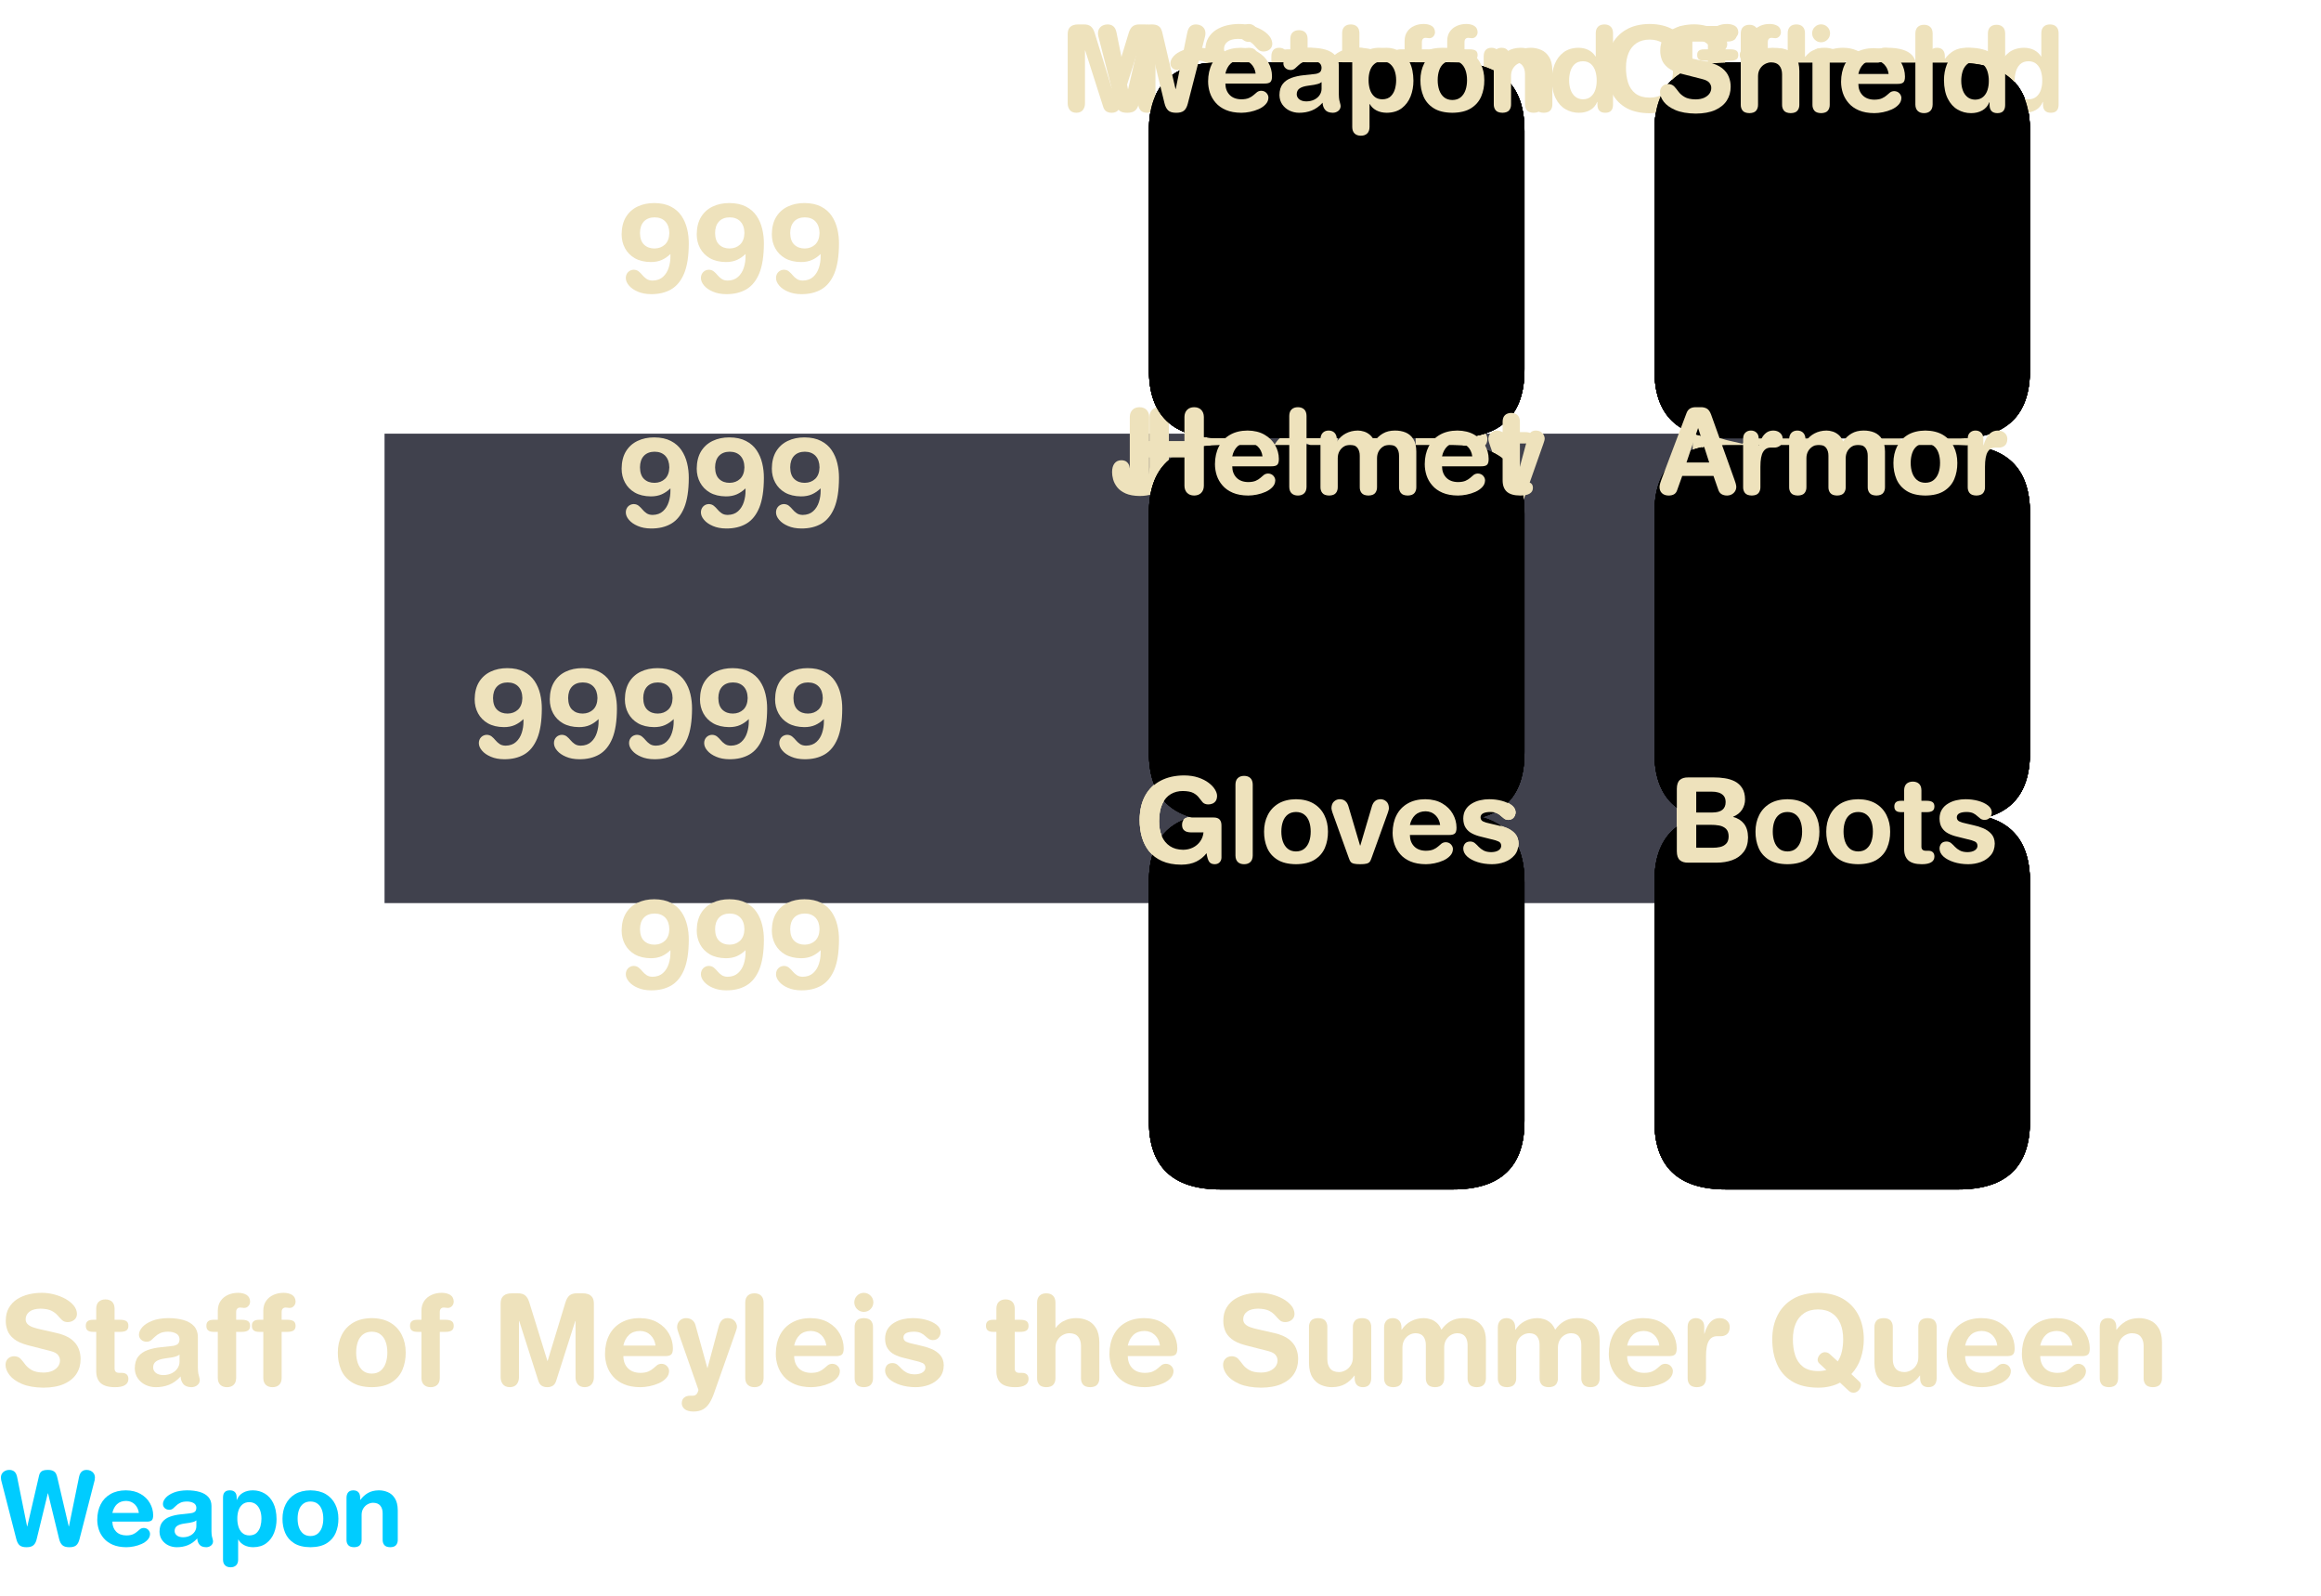 <?xml version="1.0" encoding="UTF-8" standalone="no"?>
<svg xmlns:ffdec="https://www.free-decompiler.com/flash" xmlns:xlink="http://www.w3.org/1999/xlink" ffdec:objectType="frame" height="221.05px" width="321.4px" xmlns="http://www.w3.org/2000/svg">
  <g transform="matrix(1.0, 0.0, 0.0, 1.0, -9.7, -140.0)">
    <use ffdec:characterId="1355" height="65.0" transform="matrix(1.0, 0.0, 0.0, 1.0, 62.95, 200.05)" width="200.0" xlink:href="#shape0"/>
    <filter id="filter3">
      <feColorMatrix in="SourceGraphic" result="filterResult0" type="matrix" values="0 0 0 0 0.114,0 0 0 0 0.09,0 0 0 0 0.027,0 0 0 1 0"/>
      <feConvolveMatrix divisor="16.0" in="filterResult0" kernelMatrix="1 1 1 1 1 1 1 1 1 1 1 1 1 1 1 1" order="4 4" result="filterResult1"/>
      <feComposite in="SourceGraphic" in2="filterResult1" operator="over" result="filterResult2"/>
    </filter>
    <use ffdec:characterId="1356" filter="url(#filter3)" height="24.0" id="am_StatMelee" transform="matrix(1.0, 0.0, 0.0, 1.0, 77.45, 164.15)" width="48.85" xlink:href="#text0"/>
    <filter id="filter7">
      <feColorMatrix in="SourceGraphic" result="filterResult3" type="matrix" values="0 0 0 0 0.114,0 0 0 0 0.09,0 0 0 0 0.027,0 0 0 1 0"/>
      <feConvolveMatrix divisor="16.0" in="filterResult3" kernelMatrix="1 1 1 1 1 1 1 1 1 1 1 1 1 1 1 1" order="4 4" result="filterResult4"/>
      <feComposite in="SourceGraphic" in2="filterResult4" operator="over" result="filterResult5"/>
    </filter>
    <use ffdec:characterId="1357" filter="url(#filter7)" height="24.0" id="am_StatMagic" transform="matrix(1.0, 0.0, 0.0, 1.0, 77.95, 196.6)" width="48.35" xlink:href="#text1"/>
    <filter id="filter11">
      <feColorMatrix in="SourceGraphic" result="filterResult6" type="matrix" values="0 0 0 0 0.114,0 0 0 0 0.09,0 0 0 0 0.027,0 0 0 1 0"/>
      <feConvolveMatrix divisor="16.0" in="filterResult6" kernelMatrix="1 1 1 1 1 1 1 1 1 1 1 1 1 1 1 1" order="4 4" result="filterResult7"/>
      <feComposite in="SourceGraphic" in2="filterResult7" operator="over" result="filterResult8"/>
    </filter>
    <use ffdec:characterId="1358" filter="url(#filter11)" height="24.0" id="am_StatArmor" transform="matrix(1.0, 0.0, 0.0, 1.0, 78.95, 260.55)" width="47.35" xlink:href="#text2"/>
    <filter id="filter17">
      <feColorMatrix in="SourceGraphic" result="filterResult9" type="matrix" values="0 0 0 0 0.114,0 0 0 0 0.09,0 0 0 0 0.027,0 0 0 1 0"/>
      <feConvolveMatrix divisor="16.0" in="filterResult9" kernelMatrix="1 1 1 1 1 1 1 1 1 1 1 1 1 1 1 1" order="4 4" result="filterResult10"/>
      <feComposite in="SourceGraphic" in2="filterResult10" operator="over" result="filterResult11"/>
    </filter>
    <use ffdec:characterId="1359" filter="url(#filter17)" height="24.0" id="am_StatHealth" transform="matrix(1.0, 0.0, 0.0, 1.0, 67.45, 228.55)" width="59.3" xlink:href="#text3"/>
    <use ffdec:characterId="1390" height="169.7" id="am_SlotsMage" transform="matrix(1.0, 0.0, 0.0, 1.0, 140.0, 140.0)" width="177.0" xlink:href="#sprite0"/>
    <use ffdec:characterId="1411" height="169.65" id="am_SlotsRogue" transform="matrix(1.0, 0.0, 0.0, 1.0, 140.0, 140.0)" width="177.0" xlink:href="#sprite24"/>
    <use ffdec:characterId="1432" height="169.7" id="am_SlotsPaladin" transform="matrix(1.0, 0.0, 0.0, 1.0, 140.0, 140.0)" width="177.0" xlink:href="#sprite41"/>
    <use ffdec:characterId="1435" height="45.55" id="am_DetailPanel" transform="matrix(1.0, 0.0, 0.0, 1.0, 9.7, 315.5)" width="321.4" xlink:href="#sprite58"/>
  </g>
  <defs>
    <g id="shape0" transform="matrix(1.0, 0.0, 0.0, 1.0, -62.95, -200.05)">
      <path d="M62.95 200.05 L262.95 200.05 262.95 265.05 62.95 265.05 62.95 200.05" fill="#40414d" fill-rule="evenodd" stroke="none"/>
    </g>
    <g id="text0" transform="matrix(1.0, 0.0, 0.0, 1.0, 2.0, 2.0)">
      <g transform="matrix(1.0, 0.0, 0.0, 1.0, -2.0, -2.0)">
        <use fill="#eee2bc" height="24.0" transform="matrix(0.017, 0.0, 0.0, 0.017, 17.65, 16.35)" width="48.85" xlink:href="#font_HelveticaRounded_LT_Std_Bd_90"/>
        <use fill="#eee2bc" height="24.0" transform="matrix(0.017, 0.0, 0.0, 0.017, 28.05, 16.35)" width="48.85" xlink:href="#font_HelveticaRounded_LT_Std_Bd_90"/>
        <use fill="#eee2bc" height="24.0" transform="matrix(0.017, 0.0, 0.0, 0.017, 38.45, 16.35)" width="48.85" xlink:href="#font_HelveticaRounded_LT_Std_Bd_90"/>
      </g>
    </g>
    <g id="font_HelveticaRounded_LT_Std_Bd_90">
      <path d="M428.5 -484.5 Q427.5 -544.5 396.0 -578.0 364.5 -611.5 308.5 -612.0 252.5 -611.5 221.0 -578.0 190.0 -544.5 189.5 -484.5 190.5 -419.5 223.5 -389.0 256.5 -358.0 308.5 -358.5 359.5 -359.0 393.5 -391.0 427.0 -423.5 428.5 -484.5 M437.5 -295.0 L437.5 -313.5 Q405.0 -282.0 367.0 -265.0 328.5 -248.0 277.5 -248.0 200.5 -249.0 147.5 -279.0 95.0 -309.5 67.5 -360.5 40.0 -411.5 40.0 -474.5 41.0 -559.0 75.5 -615.5 110.5 -672.0 170.0 -700.0 229.5 -728.5 305.5 -728.5 386.5 -728.0 441.0 -699.5 495.5 -671.5 527.5 -624.0 559.5 -576.5 573.5 -517.5 587.5 -459.0 587.0 -397.5 586.5 -246.5 549.5 -156.0 512.0 -65.5 443.5 -25.5 374.5 14.5 278.5 13.5 217.5 13.0 171.5 -7.0 125.5 -26.5 100.0 -56.5 74.0 -86.5 74.0 -118.5 74.5 -147.0 92.5 -166.0 111.0 -184.5 138.5 -185.5 163.0 -184.5 179.0 -171.5 195.0 -158.5 209.5 -141.0 223.5 -124.0 242.5 -111.0 261.5 -97.5 292.0 -97.0 345.0 -98.0 377.0 -127.5 409.0 -156.5 423.5 -202.0 438.0 -247.0 437.5 -295.0" fill-rule="evenodd" stroke="none"/>
    </g>
    <g id="text1" transform="matrix(1.0, 0.0, 0.0, 1.0, 2.0, 2.0)">
      <g transform="matrix(1.0, 0.0, 0.0, 1.0, -2.0, -2.0)">
        <use fill="#eee2bc" height="24.0" transform="matrix(0.017, 0.0, 0.0, 0.017, 17.15, 16.35)" width="48.35" xlink:href="#font_HelveticaRounded_LT_Std_Bd_90"/>
        <use fill="#eee2bc" height="24.0" transform="matrix(0.017, 0.0, 0.0, 0.017, 27.55, 16.35)" width="48.35" xlink:href="#font_HelveticaRounded_LT_Std_Bd_90"/>
        <use fill="#eee2bc" height="24.0" transform="matrix(0.017, 0.0, 0.0, 0.017, 37.95, 16.35)" width="48.35" xlink:href="#font_HelveticaRounded_LT_Std_Bd_90"/>
      </g>
    </g>
    <g id="text2" transform="matrix(1.0, 0.0, 0.0, 1.0, 2.0, 2.0)">
      <g transform="matrix(1.0, 0.0, 0.0, 1.0, -2.0, -2.0)">
        <use fill="#eee2bc" height="24.0" transform="matrix(0.017, 0.0, 0.0, 0.017, 16.15, 16.35)" width="47.35" xlink:href="#font_HelveticaRounded_LT_Std_Bd_90"/>
        <use fill="#eee2bc" height="24.0" transform="matrix(0.017, 0.0, 0.0, 0.017, 26.55, 16.35)" width="47.35" xlink:href="#font_HelveticaRounded_LT_Std_Bd_90"/>
        <use fill="#eee2bc" height="24.0" transform="matrix(0.017, 0.0, 0.0, 0.017, 36.95, 16.35)" width="47.35" xlink:href="#font_HelveticaRounded_LT_Std_Bd_90"/>
      </g>
    </g>
    <g id="text3" transform="matrix(1.0, 0.0, 0.0, 1.0, 2.0, 2.0)">
      <g transform="matrix(1.0, 0.0, 0.0, 1.0, -2.0, -2.0)">
        <use fill="#eee2bc" height="24.0" transform="matrix(0.017, 0.0, 0.0, 0.017, 7.3, 16.35)" width="59.3" xlink:href="#font_HelveticaRounded_LT_Std_Bd_90"/>
        <use fill="#eee2bc" height="24.0" transform="matrix(0.017, 0.0, 0.0, 0.017, 17.7, 16.35)" width="59.3" xlink:href="#font_HelveticaRounded_LT_Std_Bd_90"/>
        <use fill="#eee2bc" height="24.0" transform="matrix(0.017, 0.0, 0.0, 0.017, 28.1, 16.35)" width="59.3" xlink:href="#font_HelveticaRounded_LT_Std_Bd_90"/>
        <use fill="#eee2bc" height="24.0" transform="matrix(0.017, 0.0, 0.0, 0.017, 38.5, 16.35)" width="59.3" xlink:href="#font_HelveticaRounded_LT_Std_Bd_90"/>
        <use fill="#eee2bc" height="24.0" transform="matrix(0.017, 0.0, 0.0, 0.017, 48.9, 16.35)" width="59.3" xlink:href="#font_HelveticaRounded_LT_Std_Bd_90"/>
      </g>
    </g>
    <g id="sprite0" transform="matrix(1.0, 0.0, 0.0, 1.0, -140.0, -60.0)">
      <use ffdec:characterId="1369" height="65.65" id="am_Sword" transform="matrix(1.0, 0.0, 0.0, 1.0, 141.6, 60.0)" width="107.0" xlink:href="#sprite1"/>
      <use ffdec:characterId="1373" height="65.65" id="am_Shield" transform="matrix(1.0, 0.0, 0.0, 1.0, 210.0, 60.0)" width="107.0" xlink:href="#sprite9"/>
      <use ffdec:characterId="1377" height="65.65" id="am_Armor" transform="matrix(1.0, 0.0, 0.0, 1.0, 210.0, 113.0)" width="107.0" xlink:href="#sprite12"/>
      <use ffdec:characterId="1381" height="65.65" id="am_Boots" transform="matrix(1.0, 0.0, 0.0, 1.0, 210.0, 164.05)" width="107.0" xlink:href="#sprite15"/>
      <use ffdec:characterId="1385" height="65.65" id="am_Hat" transform="matrix(1.0, 0.0, 0.0, 1.0, 140.0, 113.0)" width="107.0" xlink:href="#sprite18"/>
      <use ffdec:characterId="1389" height="65.65" id="am_Gloves" transform="matrix(1.0, 0.0, 0.0, 1.0, 140.0, 164.05)" width="107.0" xlink:href="#sprite21"/>
    </g>
    <g id="sprite1" transform="matrix(1.0, 0.0, 0.0, 1.0, 29.2, 10.65)">
      <use ffdec:characterId="1361" height="62.0" transform="matrix(1.0, 0.0, 0.0, 1.0, -3.0, -7.0)" width="52.5" xlink:href="#sprite2"/>
      <use ffdec:characterId="1363" height="52.0" id="am_Base" transform="matrix(1.0, 0.0, 0.0, 1.0, -2.0, -2.0)" width="52.0" xlink:href="#sprite3"/>
      <use ffdec:characterId="1364" height="52.0" id="am_Watermark" transform="matrix(1.0, 0.0, 0.0, 1.0, -2.0, -2.0)" width="52.0" xlink:href="#sprite5"/>
      <clipPath id="clipPath1" transform="matrix(1.0, 0.0, 0.0, 1.0, 0.0, 0.0)">
        <path d="M48.0 40.5 Q48.0 48.0 40.1 48.0 L7.9 48.0 Q0.0 48.0 0.0 40.5 L0.0 7.5 Q0.0 0.0 7.9 0.0 L40.1 0.0 Q48.0 0.0 48.0 7.5 L48.0 40.5" fill="#00ff00" fill-rule="evenodd" stroke="none"/>
      </clipPath>
      <g clip-path="url(#clipPath1)">
        <use ffdec:characterId="1366" height="48.0" id="am_IconHolder" transform="matrix(1.0, 0.0, 0.0, 1.0, 0.0, 0.0)" width="48.0" xlink:href="#sprite6"/>
      </g>
      <use ffdec:characterId="1368" height="22.85" id="am_Tooltip" transform="matrix(1.0, 0.0, 0.0, 1.0, -29.2, -10.65)" width="107.0" xlink:href="#sprite8"/>
    </g>
    <g id="sprite2" transform="matrix(1.0, 0.0, 0.0, 1.0, 3.0, 7.0)">
      <use ffdec:characterId="1360" height="62.0" transform="matrix(1.0, 0.0, 0.0, 1.0, -3.0, -7.0)" width="52.5" xlink:href="#shape1"/>
    </g>
    <g id="shape1" transform="matrix(1.0, 0.0, 0.0, 1.0, 3.0, 7.0)">
      <path d="M-3.0 -7.0 L49.5 -7.0 49.5 55.0 -3.0 55.0 -3.0 -7.0" fill="#00ff33" fill-opacity="0.0" fill-rule="evenodd" stroke="none"/>
    </g>
    <g id="sprite3" transform="matrix(1.0, 0.0, 0.0, 1.0, 2.0, 2.0)">
      <use ffdec:characterId="141" height="0.4" transform="matrix(0.571, 0.0, 0.0, 0.577, 46.409, 46.531)" width="0.1" xlink:href="#sprite4"/>
      <use ffdec:characterId="1362" height="52.0" transform="matrix(1.0, 0.0, 0.0, 1.0, -2.0, -2.0)" width="52.0" xlink:href="#shape3"/>
    </g>
    <g id="sprite4" transform="matrix(1.0, 0.0, 0.0, 1.0, -81.25, -80.95)">
      <use ffdec:characterId="140" height="0.4" transform="matrix(1.0, 0.0, 0.0, 1.0, 81.25, 80.95)" width="0.1" xlink:href="#shape2"/>
    </g>
    <g id="shape2" transform="matrix(1.0, 0.0, 0.0, 1.0, -81.25, -80.95)">
      <path d="M81.25 81.35 L81.35 80.95 81.35 81.35 81.25 81.35" fill="#000060" fill-rule="evenodd" stroke="none"/>
    </g>
    <g id="shape3" transform="matrix(1.0, 0.0, 0.0, 1.0, 2.0, 2.0)">
      <path d="M40.1 -2.0 Q50.05 -2.0 50.0 7.5 L50.0 40.5 Q50.05 50.0 40.1 50.0 L7.9 50.0 Q-2.05 50.0 -2.0 40.5 L-2.0 7.5 Q-2.05 -2.0 7.9 -2.0 L40.1 -2.0 M48.0 40.5 L48.0 7.5 Q48.0 0.0 40.1 0.0 L7.9 0.0 Q0.0 0.0 0.0 7.5 L0.0 40.5 Q0.0 48.0 7.9 48.0 L40.1 48.0 Q48.0 48.0 48.0 40.5" fill="#000000" fill-rule="evenodd" stroke="none"/>
      <path d="M46.8 8.35 L46.8 8.2 Q46.7 1.2 39.3 1.2 L8.7 1.2 Q1.2 1.2 1.2 8.35 L1.2 39.65 Q1.2 46.8 8.7 46.8 L39.3 46.8 Q46.8 46.8 46.8 39.65 L46.8 15.7 46.85 15.0 46.8 14.45 46.8 8.35 M48.0 40.5 Q48.0 48.0 40.1 48.0 L7.9 48.0 Q0.0 48.0 0.0 40.5 L0.0 7.5 Q0.0 0.0 7.9 0.0 L40.1 0.0 Q48.0 0.0 48.0 7.5 L48.0 40.5" fill="#40414d" fill-rule="evenodd" stroke="none"/>
    </g>
    <g id="sprite5" transform="matrix(1.0, 0.0, 0.0, 1.0, 2.0, 2.0)">
      <use ffdec:characterId="337" height="52.0" transform="matrix(1.0, 0.0, 0.0, 1.0, -2.0, -2.0)" width="52.0" xlink:href="#shape4"/>
      <clipPath id="clipPath0" transform="matrix(0.565, 0.0, 0.0, 0.565, -0.95, -0.95)">
        <path d="M86.55 73.25 Q86.55 86.55 72.6 86.55 L15.65 86.55 Q1.65 86.55 1.65 73.25 L1.65 14.9 Q1.65 1.65 15.65 1.65 L72.6 1.65 Q86.55 1.65 86.55 14.9 L86.55 73.25" fill="#ff0000" fill-rule="evenodd" stroke="none"/>
      </clipPath>
    </g>
    <g id="shape4" transform="matrix(1.0, 0.0, 0.0, 1.0, 2.0, 2.0)">
      <path d="M40.1 -2.0 Q50.05 -2.0 50.0 7.5 L50.0 40.5 Q50.05 50.0 40.1 50.0 L7.9 50.0 Q-2.05 50.0 -2.0 40.5 L-2.0 7.5 Q-2.05 -2.0 7.9 -2.0 L40.1 -2.0" fill="#000000" fill-rule="evenodd" stroke="none"/>
    </g>
    <g id="sprite6" transform="matrix(1.0, 0.0, 0.0, 1.0, 0.0, 0.0)">
      <clipPath id="clipPath2" transform="matrix(0.565, 0.0, 0.0, 0.565, -0.95, -0.95)">
        <path d="M86.55 73.25 Q86.55 86.55 72.6 86.55 L15.65 86.55 Q1.65 86.55 1.65 73.25 L1.65 14.9 Q1.65 1.65 15.65 1.65 L72.6 1.65 Q86.55 1.65 86.55 14.9 L86.55 73.25" fill="#ff0000" fill-rule="evenodd" stroke="none"/>
      </clipPath>
      <g clip-path="url(#clipPath2)">
        <use ffdec:characterId="391" height="0.0" id="am_Button" transform="matrix(1.0, 0.0, 0.0, 1.0, 24.0, 41.0)" width="0.0" xlink:href="#sprite7"/>
      </g>
    </g>
    <g id="sprite8" transform="matrix(1.0, 0.0, 0.0, 1.0, 69.0, 10.65)">
      <filter id="filter23">
        <feColorMatrix in="SourceGraphic" result="filterResult12" type="matrix" values="0 0 0 0 0.0,0 0 0 0 0.0,0 0 0 0 0.0,0 0 0 1 0"/>
        <feConvolveMatrix divisor="16.0" in="filterResult12" kernelMatrix="1 1 1 1 1 1 1 1 1 1 1 1 1 1 1 1" order="4 4" result="filterResult13"/>
        <feComposite in="SourceGraphic" in2="filterResult13" operator="over" result="filterResult14"/>
      </filter>
      <use ffdec:characterId="1367" filter="url(#filter23)" height="22.85" id="am_Text" transform="matrix(1.0, 0.0, 0.0, 1.0, -69.0, -10.65)" width="107.0" xlink:href="#text4"/>
    </g>
    <g id="text4" transform="matrix(1.0, 0.0, 0.0, 1.0, 2.0, 2.0)">
      <g transform="matrix(1.0, 0.0, 0.0, 1.0, -2.0, -2.0)">
        <use fill="#eee2bc" height="22.85" transform="matrix(0.016, 0.0, 0.0, 0.016, 34.25, 15.4)" width="107.0" xlink:href="#font_HelveticaRounded_LT_Std_Bd_S0"/>
        <use fill="#eee2bc" height="22.85" transform="matrix(0.016, 0.0, 0.0, 0.016, 45.2, 15.4)" width="107.0" xlink:href="#font_HelveticaRounded_LT_Std_Bd_t0"/>
        <use fill="#eee2bc" height="22.85" transform="matrix(0.016, 0.0, 0.0, 0.016, 51.1, 15.4)" width="107.0" xlink:href="#font_HelveticaRounded_LT_Std_Bd_a0"/>
        <use fill="#eee2bc" height="22.85" transform="matrix(0.016, 0.0, 0.0, 0.016, 60.9, 15.4)" width="107.0" xlink:href="#font_HelveticaRounded_LT_Std_Bd_f0"/>
        <use fill="#eee2bc" height="22.85" transform="matrix(0.016, 0.0, 0.0, 0.016, 66.8, 15.4)" width="107.0" xlink:href="#font_HelveticaRounded_LT_Std_Bd_f0"/>
      </g>
    </g>
    <g id="font_HelveticaRounded_LT_Std_Bd_S0">
      <path d="M323.5 -459.0 L464.0 -427.0 Q540.0 -409.0 582.0 -376.0 624.0 -342.5 640.5 -300.5 657.0 -258.5 656.5 -215.0 656.5 -148.0 623.0 -95.5 589.5 -43.5 522.0 -13.0 454.5 17.0 353.5 17.5 247.0 16.0 178.5 -13.0 110.5 -42.5 77.5 -85.0 45.0 -128.0 45.0 -169.0 45.5 -200.0 65.0 -219.0 84.5 -238.0 115.5 -238.5 148.5 -237.5 167.5 -218.0 186.0 -198.0 205.0 -172.0 224.0 -146.0 257.5 -126.5 291.0 -106.5 353.5 -105.5 397.0 -106.0 427.0 -119.5 457.0 -133.5 473.0 -155.5 488.5 -178.0 488.5 -203.0 489.5 -226.0 474.0 -247.0 459.0 -268.0 417.0 -279.5 L227.5 -328.0 Q152.0 -348.0 113.0 -380.0 73.5 -412.0 60.0 -451.0 46.0 -490.0 47.0 -529.5 47.5 -591.0 73.0 -634.0 98.5 -677.0 140.5 -704.0 183.0 -730.5 235.0 -743.0 287.0 -755.0 341.0 -755.0 391.0 -755.0 441.0 -742.0 491.0 -729.0 533.0 -706.0 575.0 -682.5 600.5 -651.5 626.0 -620.0 627.0 -583.0 626.0 -551.5 603.5 -534.0 581.5 -516.5 550.0 -516.5 522.0 -517.0 505.0 -533.5 487.5 -550.0 469.5 -571.0 451.0 -592.5 419.5 -609.0 387.5 -625.0 330.0 -626.0 271.0 -625.5 240.0 -601.5 209.0 -578.0 209.0 -539.0 209.5 -513.5 227.0 -498.0 244.0 -482.5 270.0 -474.0 296.5 -465.0 323.5 -459.0" fill-rule="evenodd" stroke="none"/>
    </g>
    <g id="font_HelveticaRounded_LT_Std_Bd_t0">
      <path d="M98.5 -119.5 L98.5 -437.0 73.0 -437.0 Q41.5 -437.0 27.5 -449.5 13.5 -461.5 13.5 -486.5 13.5 -511.0 27.5 -523.0 41.5 -535.5 73.0 -535.5 L98.5 -535.5 98.5 -626.5 Q99.0 -663.5 119.0 -682.5 139.0 -701.0 173.5 -701.5 207.5 -701.0 227.5 -682.5 247.5 -663.5 248.0 -626.5 L248.0 -535.5 293.0 -535.5 Q326.0 -535.5 343.5 -524.5 360.5 -513.0 360.5 -486.5 360.5 -459.5 343.5 -448.0 326.0 -437.0 293.0 -437.0 L248.0 -437.0 248.0 -138.0 Q248.0 -121.0 257.5 -112.0 267.0 -103.0 287.0 -103.0 L308.5 -103.0 Q333.0 -103.0 347.0 -90.0 360.5 -77.0 360.5 -53.0 360.5 -20.5 333.0 -3.5 306.0 13.5 252.0 13.5 171.5 13.5 134.5 -20.0 98.0 -53.5 98.5 -119.5" fill-rule="evenodd" stroke="none"/>
    </g>
    <g id="font_HelveticaRounded_LT_Std_Bd_a0">
      <path d="M406.5 -193.5 L406.5 -252.0 Q393.5 -241.0 374.5 -236.0 356.0 -230.5 342.0 -228.5 L287.5 -220.5 Q240.5 -214.0 216.0 -197.0 191.5 -180.0 191.5 -146.5 192.0 -120.5 213.5 -103.0 235.5 -85.5 274.5 -85.0 315.5 -85.5 345.0 -101.0 374.5 -116.0 390.5 -141.0 406.5 -165.5 406.5 -193.5 M556.0 -395.5 L556.0 -144.5 Q556.5 -113.5 560.0 -96.0 563.5 -78.0 567.5 -66.5 571.0 -55.0 571.5 -44.0 570.5 -18.0 551.0 -2.5 531.5 13.0 504.0 13.5 456.0 12.5 436.5 -13.0 416.5 -38.0 415.5 -73.5 372.0 -26.0 321.0 -6.0 270.0 14.0 211.0 13.5 167.5 13.0 129.5 -5.0 91.0 -23.5 67.0 -58.0 43.0 -92.0 42.0 -139.5 42.5 -200.5 70.5 -236.0 98.5 -271.5 146.0 -288.5 193.0 -305.5 251.0 -311.5 L342.0 -321.5 Q369.5 -323.5 387.5 -334.5 406.0 -345.5 406.5 -377.0 405.5 -409.0 378.0 -424.0 351.0 -438.5 312.5 -438.5 271.5 -438.0 247.0 -425.5 222.5 -413.5 206.5 -397.5 190.5 -381.5 176.0 -369.5 161.0 -357.0 139.5 -356.5 110.5 -357.0 93.5 -373.5 76.0 -390.0 76.0 -414.0 76.0 -444.5 103.5 -475.5 130.5 -506.0 183.5 -527.0 236.5 -548.0 313.5 -549.0 385.5 -549.0 440.0 -533.0 494.5 -517.0 525.0 -483.0 555.5 -449.0 556.0 -395.5" fill-rule="evenodd" stroke="none"/>
    </g>
    <g id="font_HelveticaRounded_LT_Std_Bd_f0">
      <path d="M106.5 -61.5 L106.5 -437.0 72.5 -437.0 Q41.5 -437.0 27.5 -449.5 13.0 -461.5 13.5 -486.5 13.0 -511.0 27.5 -523.0 41.5 -535.5 72.5 -535.5 L106.5 -535.5 106.5 -610.5 Q107.0 -657.5 130.0 -690.0 152.5 -722.0 190.0 -738.5 227.0 -755.0 271.5 -755.0 313.0 -755.0 341.0 -738.0 368.5 -720.5 369.5 -683.5 369.0 -662.0 355.5 -647.5 342.0 -632.5 321.5 -632.0 313.0 -632.5 305.0 -633.5 297.0 -635.0 288.5 -635.0 272.5 -635.0 264.5 -625.5 256.0 -616.0 256.0 -600.0 L256.0 -535.5 302.0 -535.5 Q335.0 -535.5 352.5 -524.5 369.5 -513.0 369.5 -486.5 369.5 -459.5 352.5 -448.0 335.0 -437.0 302.0 -437.0 L256.0 -437.0 256.0 -61.5 Q255.5 -24.5 235.5 -5.5 215.5 13.5 181.5 13.5 147.0 13.5 127.0 -5.5 107.0 -24.5 106.5 -61.5" fill-rule="evenodd" stroke="none"/>
    </g>
    <g id="sprite9" transform="matrix(1.0, 0.0, 0.0, 1.0, 30.8, 10.65)">
      <use ffdec:characterId="1361" height="62.0" transform="matrix(1.0, 0.0, 0.0, 1.0, -3.0, -7.0)" width="52.5" xlink:href="#sprite2"/>
      <use ffdec:characterId="1363" height="52.0" id="am_Base" transform="matrix(1.0, 0.0, 0.0, 1.0, -2.0, -2.0)" width="52.0" xlink:href="#sprite3"/>
      <use ffdec:characterId="1370" height="52.0" id="am_Watermark" transform="matrix(1.0, 0.0, 0.0, 1.0, -2.0, -2.0)" width="52.0" xlink:href="#sprite10"/>
      <use ffdec:characterId="1366" height="48.0" id="am_IconHolder" transform="matrix(1.0, 0.0, 0.0, 1.0, 0.0, 0.0)" width="48.0" xlink:href="#sprite6"/>
      <use ffdec:characterId="1372" height="22.85" id="am_Tooltip" transform="matrix(1.0, 0.0, 0.0, 1.0, -30.8, -10.65)" width="107.0" xlink:href="#sprite11"/>
    </g>
    <g id="sprite10" transform="matrix(1.0, 0.0, 0.0, 1.0, 2.0, 2.0)">
      <use ffdec:characterId="337" height="52.0" transform="matrix(1.0, 0.0, 0.0, 1.0, -2.0, -2.0)" width="52.0" xlink:href="#shape4"/>
      <clipPath id="clipPath3" transform="matrix(0.565, 0.0, 0.0, 0.565, -0.95, -0.95)">
        <path d="M86.55 73.25 Q86.55 86.55 72.6 86.55 L15.65 86.55 Q1.65 86.55 1.65 73.25 L1.65 14.9 Q1.65 1.65 15.65 1.65 L72.6 1.65 Q86.55 1.65 86.55 14.9 L86.55 73.25" fill="#ff0000" fill-rule="evenodd" stroke="none"/>
      </clipPath>
    </g>
    <g id="sprite11" transform="matrix(1.0, 0.0, 0.0, 1.0, 69.0, 10.65)">
      <filter id="filter29">
        <feColorMatrix in="SourceGraphic" result="filterResult15" type="matrix" values="0 0 0 0 0.0,0 0 0 0 0.0,0 0 0 0 0.0,0 0 0 1 0"/>
        <feConvolveMatrix divisor="16.0" in="filterResult15" kernelMatrix="1 1 1 1 1 1 1 1 1 1 1 1 1 1 1 1" order="4 4" result="filterResult16"/>
        <feComposite in="SourceGraphic" in2="filterResult16" operator="over" result="filterResult17"/>
      </filter>
      <use ffdec:characterId="1371" filter="url(#filter29)" height="22.85" id="am_Text" transform="matrix(1.0, 0.0, 0.0, 1.0, -69.0, -10.65)" width="107.0" xlink:href="#text5"/>
    </g>
    <g id="text5" transform="matrix(1.0, 0.0, 0.0, 1.0, 2.0, 2.0)">
      <g transform="matrix(1.0, 0.0, 0.0, 1.0, -2.0, -2.0)">
        <use fill="#eee2bc" height="22.85" transform="matrix(0.016, 0.0, 0.0, 0.016, 30.05, 15.4)" width="107.0" xlink:href="#font_HelveticaRounded_LT_Std_Bd_F0"/>
        <use fill="#eee2bc" height="22.85" transform="matrix(0.016, 0.0, 0.0, 0.016, 40.15, 15.4)" width="107.0" xlink:href="#font_HelveticaRounded_LT_Std_Bd_o0"/>
        <use fill="#eee2bc" height="22.85" transform="matrix(0.016, 0.0, 0.0, 0.016, 49.95, 15.4)" width="107.0" xlink:href="#font_HelveticaRounded_LT_Std_Bd_c0"/>
        <use fill="#eee2bc" height="22.85" transform="matrix(0.016, 0.0, 0.0, 0.016, 58.55, 15.4)" width="107.0" xlink:href="#font_HelveticaRounded_LT_Std_Bd_u0"/>
        <use fill="#eee2bc" height="22.85" transform="matrix(0.016, 0.0, 0.0, 0.016, 68.35, 15.4)" width="107.0" xlink:href="#font_HelveticaRounded_LT_Std_Bd_s0"/>
      </g>
    </g>
    <g id="font_HelveticaRounded_LT_Std_Bd_F0">
      <path d="M82.0 -70.5 L82.0 -639.5 Q82.5 -694.5 109.0 -716.5 135.0 -738.5 180.5 -737.5 L550.0 -737.5 Q587.5 -738.0 611.0 -723.5 634.5 -709.0 635.0 -670.0 634.5 -631.0 611.0 -616.5 587.5 -602.0 550.0 -602.5 L250.0 -602.5 250.0 -430.0 504.0 -430.0 Q537.5 -431.0 560.0 -417.5 582.0 -404.0 583.0 -365.5 582.0 -327.0 560.0 -313.5 537.5 -300.0 504.0 -301.0 L250.0 -301.0 250.0 -70.5 Q249.5 -32.5 227.0 -9.5 205.0 13.0 166.0 13.5 127.0 13.0 105.0 -9.5 82.5 -32.5 82.0 -70.5" fill-rule="evenodd" stroke="none"/>
    </g>
    <g id="font_HelveticaRounded_LT_Std_Bd_o0">
      <path d="M37.0 -268.5 Q37.0 -348.0 68.5 -411.0 100.0 -474.5 161.5 -511.5 223.5 -548.0 313.5 -549.0 403.5 -548.0 465.5 -511.5 527.0 -474.5 558.5 -411.0 590.0 -348.0 590.0 -268.5 590.5 -192.5 563.5 -128.5 536.5 -65.0 476.0 -26.5 415.0 12.5 313.5 13.5 212.0 12.5 151.0 -26.5 90.5 -65.0 63.5 -128.5 36.5 -192.5 37.0 -268.5 M186.5 -268.5 Q186.5 -222.0 199.5 -183.5 213.0 -144.5 241.0 -121.0 269.0 -97.5 313.5 -97.0 358.0 -97.5 386.0 -121.0 414.0 -144.5 427.5 -183.5 440.5 -222.0 440.5 -268.5 440.5 -317.5 427.0 -355.5 413.5 -394.0 385.0 -416.0 357.0 -438.0 313.5 -438.5 270.0 -438.0 242.0 -416.0 213.5 -394.0 200.0 -355.5 186.5 -317.5 186.5 -268.5" fill-rule="evenodd" stroke="none"/>
    </g>
    <g id="font_HelveticaRounded_LT_Std_Bd_c0">
      <path d="M30.5 -257.0 Q30.5 -344.0 62.5 -409.5 94.5 -475.0 157.0 -511.5 219.5 -548.5 311.0 -549.0 374.0 -548.5 423.0 -528.0 472.0 -508.0 500.5 -476.0 528.5 -444.5 529.0 -409.0 528.5 -376.5 508.5 -360.5 488.5 -344.0 459.5 -344.0 434.0 -345.0 421.0 -358.0 408.0 -371.0 397.0 -388.5 386.0 -405.5 366.0 -418.5 346.5 -432.0 307.0 -432.5 277.0 -433.0 248.0 -417.0 219.0 -401.0 200.0 -362.5 180.5 -324.0 180.0 -257.0 180.0 -186.0 212.0 -145.0 244.5 -104.0 306.0 -103.0 344.0 -103.5 364.0 -118.0 384.0 -132.5 396.0 -151.0 408.0 -170.0 423.0 -184.5 438.0 -198.5 466.5 -199.5 495.5 -198.5 512.0 -182.0 529.0 -165.0 529.0 -142.0 529.0 -108.0 504.5 -72.5 479.5 -37.0 429.0 -12.5 378.5 12.5 302.0 13.5 210.0 13.0 149.5 -21.5 89.5 -56.5 60.0 -117.0 30.5 -178.0 30.5 -257.0" fill-rule="evenodd" stroke="none"/>
    </g>
    <g id="font_HelveticaRounded_LT_Std_Bd_u0">
      <path d="M566.5 -474.0 L566.5 -61.5 Q566.5 -27.0 550.5 -7.0 534.0 13.0 499.0 13.5 464.0 13.0 447.5 -7.0 431.0 -27.0 431.5 -61.5 L431.5 -81.0 429.5 -81.0 Q398.5 -38.5 355.0 -13.0 311.0 12.5 248.0 13.5 202.0 14.0 159.0 -4.0 116.0 -21.5 88.5 -65.0 60.5 -108.0 59.5 -183.0 L59.5 -474.0 Q58.5 -505.0 75.0 -526.5 91.5 -548.0 134.5 -549.0 177.0 -548.0 193.5 -526.5 210.0 -505.0 209.0 -474.0 L209.0 -213.0 Q209.0 -167.0 232.0 -138.5 255.0 -110.0 303.5 -109.5 330.0 -109.5 356.0 -123.5 382.0 -137.0 399.0 -163.5 416.5 -190.0 417.0 -227.5 L417.0 -474.0 Q416.0 -505.0 432.5 -526.5 449.0 -548.0 492.0 -549.0 534.5 -548.0 551.0 -526.5 567.5 -505.0 566.5 -474.0" fill-rule="evenodd" stroke="none"/>
    </g>
    <g id="font_HelveticaRounded_LT_Std_Bd_s0">
      <path d="M36.0 -382.0 Q36.5 -427.5 56.5 -459.5 76.5 -491.5 109.5 -511.0 142.0 -531.0 181.5 -540.0 221.0 -549.0 260.0 -549.0 318.0 -549.0 370.0 -535.0 421.5 -521.0 454.5 -495.5 487.5 -470.0 488.5 -435.5 488.0 -408.5 471.5 -389.5 455.5 -370.5 426.0 -370.0 404.5 -370.5 390.5 -380.5 376.0 -391.0 362.0 -404.0 348.0 -417.5 327.0 -428.0 306.0 -438.0 271.5 -438.5 232.0 -438.5 209.0 -427.5 186.0 -416.0 185.5 -392.5 186.0 -367.0 208.0 -356.5 230.0 -346.0 265.5 -339.0 L327.5 -324.5 Q371.5 -315.5 413.5 -298.0 456.0 -280.0 484.5 -248.5 513.0 -216.5 514.0 -165.0 513.0 -104.0 479.5 -64.5 445.5 -25.0 393.5 -5.5 341.0 13.5 283.5 13.5 215.5 13.0 159.5 -5.0 103.5 -23.0 70.0 -53.0 37.0 -83.5 36.0 -120.5 36.0 -146.0 50.5 -164.5 65.0 -182.5 96.5 -183.0 120.0 -182.5 136.5 -169.0 153.0 -155.0 169.5 -137.0 186.5 -119.0 211.5 -105.5 237.0 -91.5 277.5 -91.0 318.0 -91.5 341.0 -106.5 364.0 -121.5 364.5 -145.5 364.0 -172.5 341.5 -183.0 319.0 -194.0 278.5 -202.5 L190.5 -224.5 Q146.5 -234.5 112.0 -252.5 77.0 -270.5 57.0 -301.5 36.5 -332.5 36.0 -382.0" fill-rule="evenodd" stroke="none"/>
    </g>
    <g id="sprite12" transform="matrix(1.0, 0.0, 0.0, 1.0, 30.8, 10.65)">
      <use ffdec:characterId="1363" height="52.0" id="am_Base" transform="matrix(1.0, 0.0, 0.0, 1.0, -2.0, -2.0)" width="52.0" xlink:href="#sprite3"/>
      <use ffdec:characterId="1361" height="62.0" transform="matrix(1.0, 0.0, 0.0, 1.0, -3.0, -7.0)" width="52.5" xlink:href="#sprite2"/>
      <use ffdec:characterId="1374" height="52.0" id="am_Watermark" transform="matrix(1.0, 0.0, 0.0, 1.0, -2.0, -2.0)" width="52.0" xlink:href="#sprite13"/>
      <use ffdec:characterId="1366" height="48.0" id="am_IconHolder" transform="matrix(1.0, 0.0, 0.0, 1.0, 0.0, 0.0)" width="48.0" xlink:href="#sprite6"/>
      <use ffdec:characterId="1376" height="22.85" id="am_Tooltip" transform="matrix(1.0, 0.0, 0.0, 1.0, -30.8, -10.65)" width="107.0" xlink:href="#sprite14"/>
    </g>
    <g id="sprite13" transform="matrix(1.0, 0.0, 0.0, 1.0, 2.0, 2.0)">
      <use ffdec:characterId="337" height="52.0" transform="matrix(1.0, 0.0, 0.0, 1.0, -2.0, -2.0)" width="52.0" xlink:href="#shape4"/>
      <clipPath id="clipPath4" transform="matrix(0.565, 0.0, 0.0, 0.565, -0.95, -0.95)">
        <path d="M86.55 73.25 Q86.55 86.55 72.6 86.55 L15.65 86.55 Q1.65 86.55 1.65 73.25 L1.65 14.9 Q1.65 1.65 15.65 1.65 L72.6 1.65 Q86.55 1.65 86.55 14.9 L86.55 73.25" fill="#ff0000" fill-rule="evenodd" stroke="none"/>
      </clipPath>
    </g>
    <g id="sprite14" transform="matrix(1.0, 0.0, 0.0, 1.0, 69.0, 10.65)">
      <filter id="filter34">
        <feColorMatrix in="SourceGraphic" result="filterResult18" type="matrix" values="0 0 0 0 0.0,0 0 0 0 0.0,0 0 0 0 0.0,0 0 0 1 0"/>
        <feConvolveMatrix divisor="16.0" in="filterResult18" kernelMatrix="1 1 1 1 1 1 1 1 1 1 1 1 1 1 1 1" order="4 4" result="filterResult19"/>
        <feComposite in="SourceGraphic" in2="filterResult19" operator="over" result="filterResult20"/>
      </filter>
      <use ffdec:characterId="1375" filter="url(#filter34)" height="22.85" id="am_Text" transform="matrix(1.0, 0.0, 0.0, 1.0, -69.0, -10.65)" width="107.0" xlink:href="#text6"/>
    </g>
    <g id="text6" transform="matrix(1.0, 0.0, 0.0, 1.0, 2.0, 2.0)">
      <g transform="matrix(1.0, 0.0, 0.0, 1.0, -2.0, -2.0)">
        <use fill="#eee2bc" height="22.85" transform="matrix(0.016, 0.0, 0.0, 0.016, 32.85, 15.4)" width="107.0" xlink:href="#font_HelveticaRounded_LT_Std_Bd_R0"/>
        <use fill="#eee2bc" height="22.85" transform="matrix(0.016, 0.0, 0.0, 0.016, 44.7, 15.4)" width="107.0" xlink:href="#font_HelveticaRounded_LT_Std_Bd_o0"/>
        <use fill="#eee2bc" height="22.85" transform="matrix(0.016, 0.0, 0.0, 0.016, 54.5, 15.4)" width="107.0" xlink:href="#font_HelveticaRounded_LT_Std_Bd_b0"/>
        <use fill="#eee2bc" height="22.85" transform="matrix(0.016, 0.0, 0.0, 0.016, 64.3, 15.4)" width="107.0" xlink:href="#font_HelveticaRounded_LT_Std_Bd_e0"/>
      </g>
    </g>
    <g id="font_HelveticaRounded_LT_Std_Bd_R0">
      <path d="M246.0 -608.5 L246.0 -410.0 413.5 -410.0 Q446.0 -409.5 475.0 -417.5 503.5 -425.0 521.5 -446.5 540.0 -468.0 540.5 -509.0 540.0 -567.0 507.5 -588.5 475.0 -609.5 419.0 -608.5 L246.0 -608.5 M78.0 -70.5 L78.0 -639.0 Q78.5 -694.5 105.0 -716.5 131.0 -738.5 176.5 -737.5 L455.5 -737.5 Q554.5 -736.5 610.0 -705.5 665.0 -675.0 687.5 -628.0 709.5 -581.5 708.5 -533.0 708.5 -492.5 693.5 -455.5 678.5 -418.5 650.0 -392.0 621.5 -365.5 581.5 -355.5 L581.5 -353.5 Q624.0 -347.0 646.0 -326.0 668.0 -305.0 676.0 -273.5 683.5 -242.0 683.0 -204.0 683.5 -162.0 689.0 -134.5 694.0 -107.0 699.5 -88.0 705.0 -69.0 705.5 -52.0 705.0 -32.5 693.5 -18.0 682.5 -3.0 664.5 5.0 646.5 13.5 626.5 13.5 592.5 13.0 572.5 -1.0 552.5 -15.0 542.5 -35.0 533.0 -55.0 530.0 -74.5 527.0 -94.0 527.5 -105.5 528.0 -170.0 518.0 -210.0 508.0 -250.0 482.5 -268.5 457.5 -287.5 411.5 -287.0 L246.0 -287.0 246.0 -70.5 Q245.5 -32.5 223.0 -9.5 201.0 13.0 162.0 13.5 123.0 13.0 101.0 -9.5 78.5 -32.5 78.0 -70.5" fill-rule="evenodd" stroke="none"/>
    </g>
    <g id="font_HelveticaRounded_LT_Std_Bd_b0">
      <path d="M439.5 -266.0 Q440.0 -302.5 430.0 -340.5 420.0 -378.5 394.0 -405.0 368.0 -431.5 320.5 -432.5 275.5 -432.0 249.0 -407.0 222.5 -382.0 211.5 -344.0 200.5 -305.5 201.0 -266.0 200.5 -223.0 212.5 -186.0 224.5 -149.0 251.0 -126.5 277.5 -103.5 320.5 -103.0 360.5 -104.5 387.0 -126.5 413.5 -148.5 426.5 -185.0 439.5 -221.5 439.5 -266.0 M59.5 -57.0 L59.5 -676.0 Q60.0 -713.0 80.0 -732.0 100.0 -751.0 134.5 -751.0 168.5 -751.0 188.5 -732.0 208.5 -713.0 209.0 -676.0 L209.0 -473.5 211.0 -473.5 Q233.5 -509.5 271.0 -529.0 308.5 -548.5 358.5 -549.0 437.5 -548.0 488.5 -509.0 539.5 -470.0 564.5 -407.0 589.0 -344.5 589.0 -271.5 588.0 -174.5 556.0 -111.5 524.0 -48.0 471.0 -17.5 418.0 13.5 354.5 13.5 299.0 13.5 257.5 -10.0 216.0 -33.0 196.5 -80.5 L194.5 -80.5 194.5 -57.0 Q194.5 -22.5 177.5 -4.5 160.0 13.5 127.0 13.5 92.5 13.5 76.0 -4.5 59.5 -22.5 59.5 -57.0" fill-rule="evenodd" stroke="none"/>
    </g>
    <g id="font_HelveticaRounded_LT_Std_Bd_e0">
      <path d="M186.5 -325.5 L448.5 -325.5 Q441.5 -378.0 407.5 -411.0 373.5 -443.5 322.5 -444.5 266.5 -444.0 232.5 -412.5 198.5 -380.5 186.5 -325.5 M524.5 -239.5 L186.5 -239.5 Q187.0 -179.0 223.0 -141.5 259.0 -104.0 324.5 -103.0 366.0 -103.5 390.5 -114.5 415.0 -125.5 431.0 -140.0 446.5 -154.5 461.0 -165.5 476.0 -176.5 497.5 -177.0 525.0 -176.0 542.0 -158.0 558.5 -140.0 559.0 -118.5 558.5 -84.5 535.0 -60.0 512.0 -35.0 475.5 -18.5 439.5 -2.5 399.5 5.5 359.5 13.5 324.5 13.5 246.5 13.0 191.5 -10.5 136.5 -34.0 102.5 -73.5 68.5 -112.5 52.5 -160.5 37.0 -208.5 37.0 -258.0 37.5 -345.5 71.0 -411.0 104.5 -476.0 167.5 -512.0 230.5 -548.5 319.5 -549.0 406.0 -548.0 466.0 -513.0 526.5 -478.0 558.0 -422.0 589.5 -366.5 590.0 -304.0 590.5 -266.5 576.0 -252.5 561.5 -239.0 524.5 -239.5" fill-rule="evenodd" stroke="none"/>
    </g>
    <g id="sprite15" transform="matrix(1.0, 0.0, 0.0, 1.0, 30.8, 10.65)">
      <use ffdec:characterId="1363" height="52.0" id="am_Base" transform="matrix(1.0, 0.0, 0.0, 1.0, -2.0, -2.0)" width="52.0" xlink:href="#sprite3"/>
      <use ffdec:characterId="1361" height="62.0" transform="matrix(1.0, 0.0, 0.0, 1.0, -3.0, -7.0)" width="52.5" xlink:href="#sprite2"/>
      <use ffdec:characterId="1378" height="52.0" id="am_Watermark" transform="matrix(1.0, 0.0, 0.0, 1.0, -2.0, -2.0)" width="52.0" xlink:href="#sprite16"/>
      <use ffdec:characterId="1366" height="48.0" id="am_IconHolder" transform="matrix(1.0, 0.0, 0.0, 1.0, 0.0, 0.0)" width="48.0" xlink:href="#sprite6"/>
      <use ffdec:characterId="1380" height="22.85" id="am_Tooltip" transform="matrix(1.0, 0.0, 0.0, 1.0, -30.8, -10.65)" width="107.0" xlink:href="#sprite17"/>
    </g>
    <g id="sprite16" transform="matrix(1.0, 0.0, 0.0, 1.0, 2.0, 2.0)">
      <use ffdec:characterId="337" height="52.0" transform="matrix(1.0, 0.0, 0.0, 1.0, -2.0, -2.0)" width="52.0" xlink:href="#shape4"/>
      <clipPath id="clipPath5" transform="matrix(0.565, 0.0, 0.0, 0.565, -0.95, -0.95)">
        <path d="M86.55 73.25 Q86.55 86.55 72.6 86.55 L15.65 86.55 Q1.65 86.55 1.65 73.25 L1.65 14.9 Q1.65 1.65 15.65 1.65 L72.6 1.65 Q86.55 1.65 86.55 14.9 L86.55 73.25" fill="#ff0000" fill-rule="evenodd" stroke="none"/>
      </clipPath>
    </g>
    <g id="sprite17" transform="matrix(1.0, 0.0, 0.0, 1.0, 69.0, 10.65)">
      <filter id="filter40">
        <feColorMatrix in="SourceGraphic" result="filterResult21" type="matrix" values="0 0 0 0 0.0,0 0 0 0 0.0,0 0 0 0 0.0,0 0 0 1 0"/>
        <feConvolveMatrix divisor="16.0" in="filterResult21" kernelMatrix="1 1 1 1 1 1 1 1 1 1 1 1 1 1 1 1" order="4 4" result="filterResult22"/>
        <feComposite in="SourceGraphic" in2="filterResult22" operator="over" result="filterResult23"/>
      </filter>
      <use ffdec:characterId="1379" filter="url(#filter40)" height="22.85" id="am_Text" transform="matrix(1.0, 0.0, 0.0, 1.0, -69.0, -10.65)" width="107.0" xlink:href="#text7"/>
    </g>
    <g id="text7" transform="matrix(1.0, 0.0, 0.0, 1.0, 2.0, 2.0)">
      <g transform="matrix(1.0, 0.0, 0.0, 1.0, -2.0, -2.0)">
        <use fill="#eee2bc" height="22.85" transform="matrix(0.016, 0.0, 0.0, 0.016, 30.65, 15.4)" width="107.0" xlink:href="#font_HelveticaRounded_LT_Std_Bd_B0"/>
        <use fill="#eee2bc" height="22.85" transform="matrix(0.016, 0.0, 0.0, 0.016, 42.2, 15.4)" width="107.0" xlink:href="#font_HelveticaRounded_LT_Std_Bd_o0"/>
        <use fill="#eee2bc" height="22.85" transform="matrix(0.016, 0.0, 0.0, 0.016, 52.0, 15.4)" width="107.0" xlink:href="#font_HelveticaRounded_LT_Std_Bd_o0"/>
        <use fill="#eee2bc" height="22.85" transform="matrix(0.016, 0.0, 0.0, 0.016, 61.8, 15.4)" width="107.0" xlink:href="#font_HelveticaRounded_LT_Std_Bd_t0"/>
        <use fill="#eee2bc" height="22.85" transform="matrix(0.016, 0.0, 0.0, 0.016, 67.7, 15.4)" width="107.0" xlink:href="#font_HelveticaRounded_LT_Std_Bd_s0"/>
      </g>
    </g>
    <g id="font_HelveticaRounded_LT_Std_Bd_B0">
      <path d="M246.0 -614.5 L246.0 -434.0 384.0 -434.0 Q443.0 -434.0 472.0 -457.0 500.5 -480.0 500.5 -524.5 500.0 -559.5 483.0 -579.0 465.5 -599.0 438.0 -607.0 410.5 -615.0 379.0 -614.5 L246.0 -614.5 M246.0 -327.5 L246.0 -129.0 387.5 -129.0 Q421.0 -128.5 452.5 -135.5 484.0 -142.5 505.0 -164.0 526.0 -185.5 526.5 -227.0 526.0 -271.0 503.5 -293.0 481.0 -314.5 444.5 -321.5 408.5 -328.0 367.0 -327.5 L246.0 -327.5 M78.0 -98.5 L78.0 -639.0 Q78.5 -694.5 105.0 -716.5 131.0 -738.5 176.5 -737.5 L399.5 -737.5 Q446.0 -738.0 493.0 -730.5 540.5 -723.5 580.0 -703.5 619.5 -683.0 643.5 -645.5 668.0 -607.5 668.5 -547.0 668.5 -499.5 643.0 -459.0 617.5 -419.0 565.5 -397.5 L565.5 -395.5 Q624.5 -380.5 659.0 -337.0 693.5 -294.0 694.5 -218.0 693.5 -141.0 656.5 -93.0 619.5 -44.5 558.0 -22.0 497.0 0.0 423.0 0.0 L176.5 0.0 Q131.0 1.0 105.0 -21.0 78.5 -43.0 78.0 -98.5" fill-rule="evenodd" stroke="none"/>
    </g>
    <g id="sprite18" transform="matrix(1.0, 0.0, 0.0, 1.0, 30.8, 10.65)">
      <use ffdec:characterId="1361" height="62.0" transform="matrix(1.0, 0.0, 0.0, 1.0, -3.0, -7.0)" width="52.5" xlink:href="#sprite2"/>
      <use ffdec:characterId="1363" height="52.0" id="am_Base" transform="matrix(1.0, 0.0, 0.0, 1.0, -2.0, -2.0)" width="52.0" xlink:href="#sprite3"/>
      <use ffdec:characterId="1382" height="52.0" id="am_Watermark" transform="matrix(1.0, 0.0, 0.0, 1.0, -2.0, -2.0)" width="52.0" xlink:href="#sprite19"/>
      <use ffdec:characterId="1366" height="48.0" id="am_IconHolder" transform="matrix(1.0, 0.0, 0.0, 1.0, 0.0, 0.0)" width="48.0" xlink:href="#sprite6"/>
      <use ffdec:characterId="1384" height="22.85" id="am_Tooltip" transform="matrix(1.0, 0.0, 0.0, 1.0, -30.8, -10.65)" width="107.0" xlink:href="#sprite20"/>
    </g>
    <g id="sprite19" transform="matrix(1.0, 0.0, 0.0, 1.0, 2.0, 2.0)">
      <use ffdec:characterId="337" height="52.0" transform="matrix(1.0, 0.0, 0.0, 1.0, -2.0, -2.0)" width="52.0" xlink:href="#shape4"/>
      <clipPath id="clipPath6" transform="matrix(0.565, 0.0, 0.0, 0.565, -0.95, -0.95)">
        <path d="M86.55 73.25 Q86.55 86.55 72.6 86.55 L15.65 86.55 Q1.65 86.55 1.65 73.25 L1.65 14.9 Q1.65 1.65 15.65 1.65 L72.6 1.65 Q86.55 1.65 86.55 14.9 L86.55 73.25" fill="#ff0000" fill-rule="evenodd" stroke="none"/>
      </clipPath>
    </g>
    <g id="sprite20" transform="matrix(1.0, 0.0, 0.0, 1.0, 69.0, 10.65)">
      <filter id="filter48">
        <feColorMatrix in="SourceGraphic" result="filterResult24" type="matrix" values="0 0 0 0 0.0,0 0 0 0 0.0,0 0 0 0 0.0,0 0 0 1 0"/>
        <feConvolveMatrix divisor="16.0" in="filterResult24" kernelMatrix="1 1 1 1 1 1 1 1 1 1 1 1 1 1 1 1" order="4 4" result="filterResult25"/>
        <feComposite in="SourceGraphic" in2="filterResult25" operator="over" result="filterResult26"/>
      </filter>
      <use ffdec:characterId="1383" filter="url(#filter48)" height="22.85" id="am_Text" transform="matrix(1.0, 0.0, 0.0, 1.0, -69.0, -10.65)" width="107.0" xlink:href="#text8"/>
    </g>
    <g id="text8" transform="matrix(1.0, 0.0, 0.0, 1.0, 2.0, 2.0)">
      <g transform="matrix(1.0, 0.0, 0.0, 1.0, -2.0, -2.0)">
        <use fill="#eee2bc" height="22.85" transform="matrix(0.016, 0.0, 0.0, 0.016, 23.4, 15.4)" width="107.0" xlink:href="#font_HelveticaRounded_LT_Std_Bd_J0"/>
        <use fill="#eee2bc" height="22.85" transform="matrix(0.016, 0.0, 0.0, 0.016, 32.6, 15.4)" width="107.0" xlink:href="#font_HelveticaRounded_LT_Std_Bd_e0"/>
        <use fill="#eee2bc" height="22.85" transform="matrix(0.016, 0.0, 0.0, 0.016, 42.4, 15.4)" width="107.0" xlink:href="#font_HelveticaRounded_LT_Std_Bd_w0"/>
        <use fill="#eee2bc" height="22.85" transform="matrix(0.016, 0.0, 0.0, 0.016, 54.85, 15.4)" width="107.0" xlink:href="#font_HelveticaRounded_LT_Std_Bd_e0"/>
        <use fill="#eee2bc" height="22.85" transform="matrix(0.016, 0.0, 0.0, 0.016, 64.65, 15.4)" width="107.0" xlink:href="#font_HelveticaRounded_LT_Std_Bd_l0"/>
        <use fill="#eee2bc" height="22.85" transform="matrix(0.016, 0.0, 0.0, 0.016, 69.1, 15.4)" width="107.0" xlink:href="#font_HelveticaRounded_LT_Std_Bd_r0"/>
        <use fill="#eee2bc" height="22.85" transform="matrix(0.016, 0.0, 0.0, 0.016, 75.6, 15.4)" width="107.0" xlink:href="#font_HelveticaRounded_LT_Std_Bd_y0"/>
      </g>
    </g>
    <g id="font_HelveticaRounded_LT_Std_Bd_J0">
      <path d="M510.0 -667.0 L510.0 -230.5 Q510.0 -113.5 446.0 -48.5 382.5 16.5 258.0 17.5 183.0 16.5 135.5 -4.5 88.0 -26.0 62.5 -58.5 37.0 -91.5 27.5 -126.5 18.0 -161.5 18.5 -189.5 18.5 -237.0 39.0 -264.0 60.0 -291.5 98.5 -292.0 128.0 -291.5 144.5 -278.0 161.5 -264.0 168.0 -242.0 174.0 -220.0 174.0 -194.5 173.5 -157.5 192.5 -135.0 212.0 -112.0 256.0 -111.5 297.5 -111.5 319.5 -142.0 342.0 -172.5 342.0 -232.5 L342.0 -667.0 Q342.5 -705.0 365.0 -728.0 387.0 -750.5 426.0 -751.0 465.0 -750.5 487.0 -728.0 509.5 -705.0 510.0 -667.0" fill-rule="evenodd" stroke="none"/>
    </g>
    <g id="font_HelveticaRounded_LT_Std_Bd_w0">
      <path d="M133.5 -67.5 L24.0 -424.0 Q20.0 -436.0 16.5 -449.5 13.5 -462.5 13.5 -479.5 14.5 -509.0 35.5 -528.5 57.0 -548.5 86.0 -549.0 113.5 -549.0 127.5 -539.5 142.0 -530.5 148.5 -514.0 155.5 -498.0 160.0 -476.0 L239.0 -148.5 241.0 -148.5 304.5 -446.5 Q310.0 -476.0 318.5 -499.5 327.5 -523.0 346.0 -536.5 364.0 -549.5 398.5 -549.0 433.5 -549.5 452.5 -536.5 471.5 -523.5 481.0 -500.0 490.5 -476.5 497.0 -446.5 L561.5 -148.5 563.5 -148.5 637.0 -476.0 Q641.0 -498.0 648.0 -514.0 654.5 -530.5 669.0 -539.5 683.5 -549.0 711.0 -549.0 740.0 -548.5 761.5 -528.5 782.5 -509.0 783.5 -479.5 783.5 -462.5 780.5 -449.5 777.0 -436.0 773.0 -424.0 L663.5 -67.5 Q653.5 -32.5 642.0 -15.0 631.0 2.5 613.0 8.0 595.5 14.0 566.5 13.5 535.5 13.5 518.0 6.5 500.0 -0.5 490.5 -18.0 480.5 -35.0 473.0 -64.5 L399.5 -358.5 397.5 -358.5 324.0 -64.5 Q316.5 -35.0 306.5 -18.0 297.0 -0.5 279.0 6.5 261.5 13.5 230.5 13.5 201.5 14.0 184.0 8.0 166.0 2.5 155.0 -15.0 143.5 -32.5 133.5 -67.5" fill-rule="evenodd" stroke="none"/>
    </g>
    <g id="font_HelveticaRounded_LT_Std_Bd_l0">
      <path d="M67.5 -61.5 L67.5 -676.0 Q68.0 -713.0 88.0 -732.0 108.0 -751.0 142.5 -751.0 176.5 -751.0 196.5 -732.0 216.5 -713.0 217.0 -676.0 L217.0 -61.5 Q216.5 -24.5 196.5 -5.5 176.5 13.5 142.5 13.5 108.0 13.5 88.0 -5.5 68.0 -24.5 67.5 -61.5" fill-rule="evenodd" stroke="none"/>
    </g>
    <g id="font_HelveticaRounded_LT_Std_Bd_r0">
      <path d="M67.5 -61.5 L67.5 -479.5 Q68.0 -513.5 87.0 -531.0 106.0 -549.0 135.0 -549.0 164.0 -549.0 183.0 -531.0 202.0 -513.5 202.5 -479.5 L202.5 -422.0 204.5 -422.0 Q213.0 -454.0 228.5 -482.5 243.5 -511.5 268.0 -530.0 292.5 -548.5 328.5 -549.0 364.5 -548.5 387.0 -528.5 410.0 -508.5 410.5 -476.5 409.5 -435.5 387.5 -418.0 365.5 -401.0 337.0 -401.5 L310.0 -401.5 Q264.5 -403.0 241.0 -365.0 217.0 -327.5 217.0 -235.5 L217.0 -61.5 Q218.0 -30.5 201.5 -9.0 185.0 12.5 142.5 13.5 99.5 12.5 83.0 -9.0 66.5 -30.5 67.5 -61.5" fill-rule="evenodd" stroke="none"/>
    </g>
    <g id="font_HelveticaRounded_LT_Std_Bd_y0">
      <path d="M162.0 -492.5 L258.5 -143.5 260.5 -143.5 351.5 -482.5 Q359.0 -511.5 376.0 -530.0 393.0 -548.5 423.0 -549.0 452.5 -548.0 469.5 -535.5 486.5 -523.0 493.5 -507.0 500.0 -491.5 500.0 -481.5 500.0 -472.0 497.0 -460.5 494.0 -449.0 488.5 -434.0 L315.5 56.5 Q298.0 107.5 276.5 142.0 254.5 177.0 223.0 194.5 191.5 212.0 144.5 212.0 95.0 211.0 72.5 191.0 50.0 171.0 50.5 143.5 51.0 113.5 70.0 98.5 88.5 83.0 119.0 83.0 L134.5 83.0 Q144.0 83.5 154.0 81.0 164.0 78.5 172.5 68.5 181.0 58.5 186.5 36.0 L31.0 -407.5 Q22.0 -434.0 17.0 -449.5 12.5 -465.0 12.5 -477.5 13.5 -508.5 34.0 -528.5 54.5 -548.5 85.0 -549.0 115.5 -548.5 135.0 -533.5 155.0 -518.5 162.0 -492.5" fill-rule="evenodd" stroke="none"/>
    </g>
    <g id="sprite21" transform="matrix(1.0, 0.0, 0.0, 1.0, 30.8, 10.65)">
      <use ffdec:characterId="1363" height="52.0" id="am_Base" transform="matrix(1.0, 0.0, 0.0, 1.0, -2.0, -2.0)" width="52.0" xlink:href="#sprite3"/>
      <use ffdec:characterId="1361" height="62.0" transform="matrix(1.0, 0.0, 0.0, 1.0, -3.0, -7.0)" width="52.5" xlink:href="#sprite2"/>
      <use ffdec:characterId="1386" height="52.0" id="am_Watermark" transform="matrix(1.0, 0.0, 0.0, 1.0, -2.0, -2.0)" width="52.0" xlink:href="#sprite22"/>
      <use ffdec:characterId="1366" height="48.0" id="am_IconHolder" transform="matrix(1.0, 0.0, 0.0, 1.0, 0.0, 0.0)" width="48.0" xlink:href="#sprite6"/>
      <use ffdec:characterId="1388" height="22.85" id="am_Tooltip" transform="matrix(1.0, 0.0, 0.0, 1.0, -30.8, -10.65)" width="107.0" xlink:href="#sprite23"/>
    </g>
    <g id="sprite22" transform="matrix(1.0, 0.0, 0.0, 1.0, 2.0, 2.0)">
      <use ffdec:characterId="337" height="52.0" transform="matrix(1.0, 0.0, 0.0, 1.0, -2.0, -2.0)" width="52.0" xlink:href="#shape4"/>
      <clipPath id="clipPath7" transform="matrix(0.565, 0.0, 0.0, 0.565, -0.95, -0.95)">
        <path d="M86.55 73.25 Q86.55 86.55 72.6 86.55 L15.65 86.55 Q1.65 86.55 1.65 73.25 L1.65 14.9 Q1.65 1.65 15.65 1.65 L72.6 1.65 Q86.55 1.65 86.55 14.9 L86.55 73.25" fill="#ff0000" fill-rule="evenodd" stroke="none"/>
      </clipPath>
    </g>
    <g id="sprite23" transform="matrix(1.0, 0.0, 0.0, 1.0, 69.0, 10.65)">
      <filter id="filter55">
        <feColorMatrix in="SourceGraphic" result="filterResult27" type="matrix" values="0 0 0 0 0.0,0 0 0 0 0.0,0 0 0 0 0.0,0 0 0 1 0"/>
        <feConvolveMatrix divisor="16.0" in="filterResult27" kernelMatrix="1 1 1 1 1 1 1 1 1 1 1 1 1 1 1 1" order="4 4" result="filterResult28"/>
        <feComposite in="SourceGraphic" in2="filterResult28" operator="over" result="filterResult29"/>
      </filter>
      <use ffdec:characterId="1387" filter="url(#filter55)" height="22.85" id="am_Text" transform="matrix(1.0, 0.0, 0.0, 1.0, -69.0, -10.65)" width="107.0" xlink:href="#text9"/>
    </g>
    <g id="text9" transform="matrix(1.0, 0.0, 0.0, 1.0, 2.0, 2.0)">
      <g transform="matrix(1.0, 0.0, 0.0, 1.0, -2.0, -2.0)">
        <use fill="#eee2bc" height="22.85" transform="matrix(0.016, 0.0, 0.0, 0.016, 26.65, 15.4)" width="107.0" xlink:href="#font_HelveticaRounded_LT_Std_Bd_G0"/>
        <use fill="#eee2bc" height="22.85" transform="matrix(0.016, 0.0, 0.0, 0.016, 39.7, 15.4)" width="107.0" xlink:href="#font_HelveticaRounded_LT_Std_Bd_l0"/>
        <use fill="#eee2bc" height="22.85" transform="matrix(0.016, 0.0, 0.0, 0.016, 44.15, 15.4)" width="107.0" xlink:href="#font_HelveticaRounded_LT_Std_Bd_o0"/>
        <use fill="#eee2bc" height="22.85" transform="matrix(0.016, 0.0, 0.0, 0.016, 53.95, 15.4)" width="107.0" xlink:href="#font_HelveticaRounded_LT_Std_Bd_v0"/>
        <use fill="#eee2bc" height="22.85" transform="matrix(0.016, 0.0, 0.0, 0.016, 61.95, 15.4)" width="107.0" xlink:href="#font_HelveticaRounded_LT_Std_Bd_e0"/>
        <use fill="#eee2bc" height="22.85" transform="matrix(0.016, 0.0, 0.0, 0.016, 71.75, 15.4)" width="107.0" xlink:href="#font_HelveticaRounded_LT_Std_Bd_s0"/>
      </g>
    </g>
    <g id="font_HelveticaRounded_LT_Std_Bd_G0">
      <path d="M762.0 -320.5 L762.0 -43.0 Q761.5 -19.0 746.0 -3.0 730.5 13.0 704.5 13.5 669.5 13.5 654.5 -9.5 640.0 -33.0 633.0 -82.0 597.5 -36.0 544.5 -9.5 491.5 17.0 413.5 17.5 316.5 17.0 247.5 -14.0 179.0 -44.5 136.0 -98.0 93.5 -151.5 73.5 -221.0 54.0 -290.5 54.0 -368.5 55.0 -493.5 103.0 -579.5 151.0 -665.5 237.0 -710.0 323.0 -754.5 438.5 -755.0 508.5 -754.5 561.5 -736.5 615.0 -718.5 651.0 -691.0 687.5 -663.5 705.5 -633.5 724.0 -603.0 724.0 -578.0 723.5 -549.0 711.5 -532.5 699.5 -516.5 681.5 -510.0 664.0 -503.5 645.5 -504.0 615.5 -505.0 599.5 -522.0 584.0 -539.5 567.5 -562.0 551.5 -584.5 520.5 -602.0 489.5 -619.0 429.0 -620.0 370.5 -620.5 324.0 -593.5 277.5 -566.5 250.0 -508.5 222.5 -450.5 222.0 -357.0 222.0 -284.0 245.5 -229.0 269.5 -174.0 316.0 -143.0 362.5 -112.0 431.0 -111.5 476.5 -112.0 514.5 -130.5 552.5 -149.0 577.0 -183.0 602.0 -216.5 606.5 -262.0 L497.0 -262.0 Q478.5 -262.0 461.0 -267.5 444.0 -273.0 432.5 -287.0 421.5 -301.0 421.0 -326.5 421.0 -357.5 438.0 -374.0 455.0 -391.0 486.5 -391.0 L693.5 -391.0 Q730.0 -391.0 746.0 -373.0 762.5 -355.0 762.0 -320.5" fill-rule="evenodd" stroke="none"/>
    </g>
    <g id="font_HelveticaRounded_LT_Std_Bd_v0">
      <path d="M158.0 -40.0 L16.5 -433.0 Q13.5 -443.0 10.5 -453.5 7.5 -464.0 7.5 -471.0 8.5 -511.0 30.5 -530.0 52.0 -549.0 80.0 -549.0 108.0 -548.0 123.5 -536.0 139.5 -524.0 146.0 -509.5 153.0 -495.0 155.0 -486.5 L255.0 -148.5 257.5 -148.5 357.5 -486.5 Q359.5 -495.0 366.5 -509.5 373.0 -524.0 389.0 -536.0 404.5 -548.0 432.5 -549.0 460.5 -549.0 482.0 -530.0 504.0 -511.0 505.0 -471.0 505.0 -464.0 502.0 -453.5 499.0 -443.0 496.0 -433.0 L354.5 -40.0 Q348.0 -20.0 339.5 -8.0 330.5 3.5 311.5 8.5 293.0 13.5 256.0 13.5 219.5 13.5 201.0 8.5 182.0 3.5 173.0 -8.0 164.5 -20.0 158.0 -40.0" fill-rule="evenodd" stroke="none"/>
    </g>
    <g id="sprite24" transform="matrix(1.0, 0.0, 0.0, 1.0, -140.0, -60.0)">
      <use ffdec:characterId="1394" height="65.65" id="am_Sword" transform="matrix(1.0, 0.0, 0.0, 1.0, 141.6, 60.0)" width="107.0" xlink:href="#sprite25"/>
      <use ffdec:characterId="1398" height="65.65" id="am_Shield" transform="matrix(1.0, 0.0, 0.0, 1.0, 210.0, 60.0)" width="107.0" xlink:href="#sprite28"/>
      <use ffdec:characterId="1402" height="65.65" id="am_Hat" transform="matrix(1.0, 0.0, 0.0, 1.0, 140.0, 112.95)" width="107.0" xlink:href="#sprite31"/>
      <use ffdec:characterId="1406" height="65.65" id="am_Armor" transform="matrix(1.0, 0.0, 0.0, 1.0, 210.0, 112.95)" width="107.0" xlink:href="#sprite34"/>
      <use ffdec:characterId="1408" height="65.65" id="am_Gloves" transform="matrix(1.0, 0.0, 0.0, 1.0, 140.0, 164.0)" width="107.0" xlink:href="#sprite37"/>
      <use ffdec:characterId="1410" height="65.65" id="am_Boots" transform="matrix(1.0, 0.0, 0.0, 1.0, 210.0, 164.0)" width="107.0" xlink:href="#sprite39"/>
    </g>
    <g id="sprite25" transform="matrix(1.0, 0.0, 0.0, 1.0, 29.2, 10.65)">
      <use ffdec:characterId="1361" height="62.0" transform="matrix(1.0, 0.0, 0.0, 1.0, -3.0, -7.0)" width="52.5" xlink:href="#sprite2"/>
      <use ffdec:characterId="1363" height="52.0" id="am_Base" transform="matrix(1.0, 0.0, 0.0, 1.0, -2.0, -2.0)" width="52.0" xlink:href="#sprite3"/>
      <use ffdec:characterId="1391" height="52.0" id="am_Watermark" transform="matrix(1.0, 0.0, 0.0, 1.0, -2.0, -2.0)" width="52.0" xlink:href="#sprite26"/>
      <use ffdec:characterId="1366" height="48.0" id="am_IconHolder" transform="matrix(1.0, 0.0, 0.0, 1.0, 0.0, 0.0)" width="48.0" xlink:href="#sprite6"/>
      <use ffdec:characterId="1393" height="22.85" id="am_Tooltip" transform="matrix(1.0, 0.0, 0.0, 1.0, -29.2, -10.65)" width="107.0" xlink:href="#sprite27"/>
    </g>
    <g id="sprite26" transform="matrix(1.0, 0.0, 0.0, 1.0, 2.0, 2.0)">
      <use ffdec:characterId="337" height="52.0" transform="matrix(1.0, 0.0, 0.0, 1.0, -2.0, -2.0)" width="52.0" xlink:href="#shape4"/>
      <clipPath id="clipPath8" transform="matrix(0.565, 0.0, 0.0, 0.565, -0.95, -0.95)">
        <path d="M86.55 73.25 Q86.55 86.55 72.6 86.55 L15.65 86.55 Q1.65 86.55 1.65 73.25 L1.65 14.9 Q1.65 1.65 15.65 1.65 L72.6 1.65 Q86.55 1.65 86.55 14.9 L86.55 73.25" fill="#ff0000" fill-rule="evenodd" stroke="none"/>
      </clipPath>
    </g>
    <g id="sprite27" transform="matrix(1.0, 0.0, 0.0, 1.0, 69.0, 10.65)">
      <filter id="filter64">
        <feColorMatrix in="SourceGraphic" result="filterResult30" type="matrix" values="0 0 0 0 0.0,0 0 0 0 0.0,0 0 0 0 0.0,0 0 0 1 0"/>
        <feConvolveMatrix divisor="16.0" in="filterResult30" kernelMatrix="1 1 1 1 1 1 1 1 1 1 1 1 1 1 1 1" order="4 4" result="filterResult31"/>
        <feComposite in="SourceGraphic" in2="filterResult31" operator="over" result="filterResult32"/>
      </filter>
      <use ffdec:characterId="1392" filter="url(#filter64)" height="22.85" id="am_Text" transform="matrix(1.0, 0.0, 0.0, 1.0, -69.0, -10.65)" width="107.0" xlink:href="#text10"/>
    </g>
    <g id="text10" transform="matrix(1.0, 0.0, 0.0, 1.0, 2.0, 2.0)">
      <g transform="matrix(1.0, 0.0, 0.0, 1.0, -2.0, -2.0)">
        <use fill="#eee2bc" height="22.85" transform="matrix(0.016, 0.0, 0.0, 0.016, 14.75, 15.4)" width="107.0" xlink:href="#font_HelveticaRounded_LT_Std_Bd_M0"/>
        <use fill="#eee2bc" height="22.85" transform="matrix(0.016, 0.0, 0.0, 0.016, 28.95, 15.4)" width="107.0" xlink:href="#font_HelveticaRounded_LT_Std_Bd_a0"/>
        <use fill="#eee2bc" height="22.85" transform="matrix(0.016, 0.0, 0.0, 0.016, 38.75, 15.4)" width="107.0" xlink:href="#font_HelveticaRounded_LT_Std_Bd_i0"/>
        <use fill="#eee2bc" height="22.85" transform="matrix(0.016, 0.0, 0.0, 0.016, 43.2, 15.4)" width="107.0" xlink:href="#font_HelveticaRounded_LT_Std_Bd_n0"/>
        <use fill="#eee2bc" height="22.85" transform="matrix(0.016, 0.0, 0.0, 0.016, 53.0, 15.4)" width="107.0" xlink:href="#font_HelveticaRounded_LT_Std_Bd_h0"/>
        <use fill="#eee2bc" height="22.85" transform="matrix(0.016, 0.0, 0.0, 0.016, 62.8, 15.4)" width="107.0" xlink:href="#font_HelveticaRounded_LT_Std_Bd_a0"/>
        <use fill="#eee2bc" height="22.85" transform="matrix(0.016, 0.0, 0.0, 0.016, 72.6, 15.4)" width="107.0" xlink:href="#font_HelveticaRounded_LT_Std_Bd_n0"/>
        <use fill="#eee2bc" height="22.85" transform="matrix(0.016, 0.0, 0.0, 0.016, 82.4, 15.4)" width="107.0" xlink:href="#font_HelveticaRounded_LT_Std_Bd_d0"/>
      </g>
    </g>
    <g id="font_HelveticaRounded_LT_Std_Bd_M0">
      <path d="M75.0 -68.5 L75.0 -668.0 Q75.5 -701.5 88.5 -719.5 102.0 -737.5 122.5 -744.5 143.0 -751.5 166.0 -751.0 L215.5 -751.0 Q254.0 -751.5 275.5 -733.5 297.0 -716.0 309.5 -674.0 L456.0 -200.5 458.0 -200.5 602.0 -674.0 Q614.5 -716.0 636.0 -733.5 658.0 -751.5 696.5 -751.0 L743.5 -751.0 Q766.5 -751.5 787.0 -744.5 807.5 -737.5 821.0 -719.5 834.0 -701.5 834.5 -668.0 L834.5 -68.5 Q835.0 -36.0 817.5 -12.0 800.0 12.5 760.0 13.5 719.5 12.5 702.0 -12.0 684.5 -36.0 685.0 -68.5 L685.0 -525.5 683.0 -525.5 526.5 -35.5 Q518.0 -10.0 499.5 2.0 481.0 13.5 455.0 13.5 428.5 13.5 410.0 2.0 391.5 -10.0 383.0 -35.5 L226.5 -525.5 224.5 -525.5 224.5 -68.5 Q225.0 -36.0 207.5 -12.0 190.0 12.5 150.0 13.5 109.5 12.5 92.0 -12.0 74.5 -36.0 75.0 -68.5" fill-rule="evenodd" stroke="none"/>
    </g>
    <g id="font_HelveticaRounded_LT_Std_Bd_i0">
      <path d="M64.5 -677.5 Q65.5 -710.5 87.5 -732.0 109.0 -754.0 142.0 -755.0 175.5 -754.0 197.0 -732.0 219.0 -710.5 220.0 -677.5 219.0 -644.0 197.0 -622.5 175.5 -600.5 142.0 -599.5 109.0 -600.5 87.5 -622.5 65.5 -644.0 64.5 -677.5 M67.5 -61.5 L67.5 -474.0 Q66.5 -505.0 83.0 -526.5 99.5 -548.0 142.5 -549.0 185.0 -548.0 201.5 -526.5 218.0 -505.0 217.0 -474.0 L217.0 -61.5 Q218.0 -30.5 201.5 -9.0 185.0 12.5 142.5 13.5 99.5 12.5 83.0 -9.0 66.5 -30.5 67.5 -61.5" fill-rule="evenodd" stroke="none"/>
    </g>
    <g id="font_HelveticaRounded_LT_Std_Bd_n0">
      <path d="M59.5 -61.5 L59.5 -474.0 Q59.5 -508.5 75.5 -528.5 92.0 -548.5 127.0 -549.0 162.0 -548.5 178.5 -528.5 195.0 -508.5 194.5 -474.0 L194.5 -454.5 196.5 -454.5 Q227.5 -497.0 271.0 -522.5 315.0 -548.0 378.0 -549.0 424.0 -549.5 467.0 -531.5 510.0 -514.0 537.5 -470.5 565.5 -427.5 566.5 -352.5 L566.5 -61.5 Q567.5 -30.5 551.0 -9.0 534.5 12.5 492.0 13.5 449.0 12.5 432.5 -9.0 416.0 -30.5 417.0 -61.5 L417.0 -322.5 Q417.0 -368.5 394.0 -397.0 371.0 -425.5 322.5 -426.0 296.0 -426.0 270.0 -412.0 244.0 -398.5 227.0 -372.0 209.5 -345.5 209.0 -308.0 L209.0 -61.5 Q210.0 -30.5 193.5 -9.0 177.0 12.5 134.5 13.5 91.5 12.5 75.0 -9.0 58.5 -30.5 59.5 -61.5" fill-rule="evenodd" stroke="none"/>
    </g>
    <g id="font_HelveticaRounded_LT_Std_Bd_h0">
      <path d="M59.5 -61.5 L59.5 -676.0 Q60.0 -713.0 80.0 -732.0 100.0 -751.0 134.5 -751.0 168.5 -751.0 188.5 -732.0 208.5 -713.0 209.0 -676.0 L209.0 -470.0 211.0 -470.0 Q226.0 -490.0 248.5 -508.0 271.5 -525.5 303.5 -537.0 335.5 -548.5 378.0 -549.0 424.0 -549.5 467.0 -531.5 510.0 -514.0 537.5 -470.5 565.5 -427.5 566.5 -352.5 L566.5 -61.5 Q567.5 -30.5 551.0 -9.0 534.5 12.5 492.0 13.5 449.0 12.5 432.5 -9.0 416.0 -30.5 417.0 -61.5 L417.0 -322.5 Q417.0 -368.5 394.0 -397.0 371.0 -425.5 322.5 -426.0 296.0 -426.0 270.0 -412.0 244.0 -398.5 227.0 -372.0 209.5 -345.5 209.0 -308.0 L209.0 -61.5 Q210.0 -30.5 193.5 -9.0 177.0 12.5 134.5 13.5 91.5 12.5 75.0 -9.0 58.5 -30.5 59.5 -61.5" fill-rule="evenodd" stroke="none"/>
    </g>
    <g id="font_HelveticaRounded_LT_Std_Bd_d0">
      <path d="M186.5 -266.0 Q186.5 -221.5 199.5 -185.0 212.5 -148.5 239.0 -126.5 265.5 -104.5 305.5 -103.0 348.5 -103.5 375.0 -126.5 401.5 -149.0 413.5 -186.0 425.5 -223.0 425.0 -266.0 425.5 -305.5 414.5 -344.0 403.5 -382.0 377.0 -407.0 350.5 -432.0 305.5 -432.5 258.0 -431.5 232.0 -405.0 206.0 -378.5 196.0 -340.5 186.0 -302.5 186.5 -266.0 M566.5 -676.0 L566.5 -57.0 Q566.5 -22.5 550.0 -4.5 533.5 13.5 499.0 13.5 466.0 13.5 448.5 -4.5 431.5 -22.5 431.5 -57.0 L431.5 -80.5 429.5 -80.5 Q410.0 -33.0 368.5 -10.0 327.0 13.5 271.5 13.5 208.0 13.5 155.0 -17.5 102.0 -48.0 70.0 -111.5 38.0 -174.5 37.0 -271.5 37.0 -344.5 61.5 -407.0 86.5 -470.0 137.5 -509.0 188.5 -548.0 267.5 -549.0 317.5 -548.5 355.0 -529.0 392.5 -509.5 415.0 -473.5 L417.0 -473.5 417.0 -676.0 Q417.5 -713.0 437.5 -732.0 457.5 -751.0 492.0 -751.0 526.0 -751.0 546.0 -732.0 566.0 -713.0 566.5 -676.0" fill-rule="evenodd" stroke="none"/>
    </g>
    <g id="sprite28" transform="matrix(1.0, 0.0, 0.0, 1.0, 30.8, 10.65)">
      <use ffdec:characterId="1361" height="62.0" transform="matrix(1.0, 0.0, 0.0, 1.0, -3.0, -7.0)" width="52.5" xlink:href="#sprite2"/>
      <use ffdec:characterId="1363" height="52.0" id="am_Base" transform="matrix(1.0, 0.0, 0.0, 1.0, -2.0, -2.0)" width="52.0" xlink:href="#sprite3"/>
      <use ffdec:characterId="1395" height="52.0" id="am_Watermark" transform="matrix(1.0, 0.0, 0.0, 1.0, -2.0, -2.0)" width="52.0" xlink:href="#sprite29"/>
      <use ffdec:characterId="1366" height="48.0" id="am_IconHolder" transform="matrix(1.0, 0.0, 0.0, 1.0, 0.0, 0.0)" width="48.0" xlink:href="#sprite6"/>
      <use ffdec:characterId="1397" height="22.85" id="am_Tooltip" transform="matrix(1.0, 0.0, 0.0, 1.0, -30.8, -10.65)" width="107.0" xlink:href="#sprite30"/>
    </g>
    <g id="sprite29" transform="matrix(1.0, 0.0, 0.0, 1.0, 2.0, 2.0)">
      <use ffdec:characterId="337" height="52.0" transform="matrix(1.0, 0.0, 0.0, 1.0, -2.0, -2.0)" width="52.0" xlink:href="#shape4"/>
      <clipPath id="clipPath9" transform="matrix(0.565, 0.0, 0.0, 0.565, -0.95, -0.95)">
        <path d="M86.55 73.25 Q86.55 86.55 72.6 86.55 L15.65 86.55 Q1.65 86.55 1.65 73.25 L1.65 14.9 Q1.65 1.65 15.65 1.65 L72.6 1.65 Q86.55 1.65 86.55 14.9 L86.55 73.25" fill="#ff0000" fill-rule="evenodd" stroke="none"/>
      </clipPath>
    </g>
    <g id="sprite30" transform="matrix(1.0, 0.0, 0.0, 1.0, 69.0, 10.65)">
      <filter id="filter72">
        <feColorMatrix in="SourceGraphic" result="filterResult33" type="matrix" values="0 0 0 0 0.0,0 0 0 0 0.0,0 0 0 0 0.0,0 0 0 1 0"/>
        <feConvolveMatrix divisor="16.0" in="filterResult33" kernelMatrix="1 1 1 1 1 1 1 1 1 1 1 1 1 1 1 1" order="4 4" result="filterResult34"/>
        <feComposite in="SourceGraphic" in2="filterResult34" operator="over" result="filterResult35"/>
      </filter>
      <use ffdec:characterId="1396" filter="url(#filter72)" height="22.85" id="am_Text" transform="matrix(1.0, 0.0, 0.0, 1.0, -69.0, -10.65)" width="107.0" xlink:href="#text11"/>
    </g>
    <g id="text11" transform="matrix(1.0, 0.0, 0.0, 1.0, 2.0, 2.0)">
      <g transform="matrix(1.0, 0.0, 0.0, 1.0, -2.0, -2.0)">
        <use fill="#eee2bc" height="22.85" transform="matrix(0.016, 0.0, 0.0, 0.016, 21.45, 15.4)" width="107.0" xlink:href="#font_HelveticaRounded_LT_Std_Bd_O0"/>
        <use fill="#eee2bc" height="22.85" transform="matrix(0.016, 0.0, 0.0, 0.016, 34.5, 15.4)" width="107.0" xlink:href="#font_HelveticaRounded_LT_Std_Bd_f0"/>
        <use fill="#eee2bc" height="22.85" transform="matrix(0.016, 0.0, 0.0, 0.016, 40.4, 15.4)" width="107.0" xlink:href="#font_HelveticaRounded_LT_Std_Bd_f0"/>
        <use fill="#eee2bc" height="22.85" transform="matrix(0.016, 0.0, 0.0, 0.016, 46.3, 15.4)" width="107.0" xlink:href="#font_HelveticaRounded_LT_Std_Bd_h0"/>
        <use fill="#eee2bc" height="22.85" transform="matrix(0.016, 0.0, 0.0, 0.016, 56.1, 15.4)" width="107.0" xlink:href="#font_HelveticaRounded_LT_Std_Bd_a0"/>
        <use fill="#eee2bc" height="22.85" transform="matrix(0.016, 0.0, 0.0, 0.016, 65.9, 15.4)" width="107.0" xlink:href="#font_HelveticaRounded_LT_Std_Bd_n0"/>
        <use fill="#eee2bc" height="22.85" transform="matrix(0.016, 0.0, 0.0, 0.016, 75.7, 15.4)" width="107.0" xlink:href="#font_HelveticaRounded_LT_Std_Bd_d0"/>
      </g>
    </g>
    <g id="font_HelveticaRounded_LT_Std_Bd_O0">
      <path d="M213.0 -378.0 Q212.5 -306.5 231.0 -247.5 249.5 -189.0 294.5 -153.5 339.5 -118.5 418.0 -117.5 493.5 -118.5 538.5 -153.5 583.5 -189.0 603.5 -247.5 623.0 -306.5 622.5 -378.0 622.5 -449.5 600.0 -503.5 577.5 -558.0 532.0 -588.5 486.5 -619.5 418.0 -620.0 349.0 -619.5 303.5 -588.5 258.0 -558.0 235.5 -503.5 213.0 -449.5 213.0 -378.0 M45.0 -378.0 Q45.0 -487.0 88.0 -572.0 130.5 -656.5 213.5 -705.5 296.5 -754.0 418.0 -755.0 539.0 -754.0 622.0 -705.5 705.0 -656.5 747.5 -572.0 790.5 -487.0 790.5 -378.0 790.5 -299.5 767.5 -228.5 745.0 -157.5 698.5 -102.0 652.5 -47.0 582.5 -15.0 512.0 17.0 418.0 17.5 286.0 16.5 203.5 -35.5 121.5 -87.0 83.0 -176.0 44.5 -265.0 45.0 -378.0" fill-rule="evenodd" stroke="none"/>
    </g>
    <g id="sprite31" transform="matrix(1.0, 0.0, 0.0, 1.0, 30.8, 10.65)">
      <use ffdec:characterId="1361" height="62.0" transform="matrix(1.0, 0.0, 0.0, 1.0, -3.0, -7.0)" width="52.5" xlink:href="#sprite2"/>
      <use ffdec:characterId="1363" height="52.0" id="am_Base" transform="matrix(1.0, 0.0, 0.0, 1.0, -2.0, -2.0)" width="52.0" xlink:href="#sprite3"/>
      <use ffdec:characterId="1399" height="52.0" id="am_Watermark" transform="matrix(1.0, 0.0, 0.0, 1.0, -2.0, -2.0)" width="52.0" xlink:href="#sprite32"/>
      <use ffdec:characterId="1366" height="48.0" id="am_IconHolder" transform="matrix(1.0, 0.0, 0.0, 1.0, 0.0, 0.0)" width="48.0" xlink:href="#sprite6"/>
      <use ffdec:characterId="1401" height="22.85" id="am_Tooltip" transform="matrix(1.0, 0.0, 0.0, 1.0, -30.8, -10.65)" width="107.0" xlink:href="#sprite33"/>
    </g>
    <g id="sprite32" transform="matrix(1.0, 0.0, 0.0, 1.0, 2.0, 2.0)">
      <use ffdec:characterId="337" height="52.0" transform="matrix(1.0, 0.0, 0.0, 1.0, -2.0, -2.0)" width="52.0" xlink:href="#shape4"/>
      <clipPath id="clipPath10" transform="matrix(0.565, 0.0, 0.0, 0.565, -0.95, -0.95)">
        <path d="M86.55 73.25 Q86.55 86.55 72.6 86.55 L15.65 86.55 Q1.65 86.55 1.65 73.25 L1.65 14.9 Q1.65 1.65 15.65 1.65 L72.6 1.65 Q86.55 1.65 86.55 14.9 L86.55 73.25" fill="#ff0000" fill-rule="evenodd" stroke="none"/>
      </clipPath>
    </g>
    <g id="sprite33" transform="matrix(1.0, 0.0, 0.0, 1.0, 69.0, 10.65)">
      <filter id="filter77">
        <feColorMatrix in="SourceGraphic" result="filterResult36" type="matrix" values="0 0 0 0 0.0,0 0 0 0 0.0,0 0 0 0 0.0,0 0 0 1 0"/>
        <feConvolveMatrix divisor="16.0" in="filterResult36" kernelMatrix="1 1 1 1 1 1 1 1 1 1 1 1 1 1 1 1" order="4 4" result="filterResult37"/>
        <feComposite in="SourceGraphic" in2="filterResult37" operator="over" result="filterResult38"/>
      </filter>
      <use ffdec:characterId="1400" filter="url(#filter77)" height="22.85" id="am_Text" transform="matrix(1.0, 0.0, 0.0, 1.0, -69.0, -10.65)" width="107.0" xlink:href="#text12"/>
    </g>
    <g id="text12" transform="matrix(1.0, 0.0, 0.0, 1.0, 2.0, 2.0)">
      <g transform="matrix(1.0, 0.0, 0.0, 1.0, -2.0, -2.0)">
        <use fill="#eee2bc" height="22.85" transform="matrix(0.016, 0.0, 0.0, 0.016, 32.55, 15.4)" width="107.0" xlink:href="#font_HelveticaRounded_LT_Std_Bd_H0"/>
        <use fill="#eee2bc" height="22.85" transform="matrix(0.016, 0.0, 0.0, 0.016, 45.0, 15.4)" width="107.0" xlink:href="#font_HelveticaRounded_LT_Std_Bd_o0"/>
        <use fill="#eee2bc" height="22.85" transform="matrix(0.016, 0.0, 0.0, 0.016, 54.8, 15.4)" width="107.0" xlink:href="#font_HelveticaRounded_LT_Std_Bd_o0"/>
        <use fill="#eee2bc" height="22.85" transform="matrix(0.016, 0.0, 0.0, 0.016, 64.6, 15.4)" width="107.0" xlink:href="#font_HelveticaRounded_LT_Std_Bd_d0"/>
      </g>
    </g>
    <g id="font_HelveticaRounded_LT_Std_Bd_H0">
      <path d="M78.0 -70.5 L78.0 -667.0 Q78.5 -705.0 101.0 -728.0 123.0 -750.5 162.0 -751.0 201.0 -750.5 223.0 -728.0 245.5 -705.0 246.0 -667.0 L246.0 -458.0 551.0 -458.0 551.0 -667.0 Q551.5 -705.0 574.0 -728.0 596.0 -750.5 635.0 -751.0 674.0 -750.5 696.0 -728.0 718.5 -705.0 719.0 -667.0 L719.0 -70.5 Q718.5 -32.5 696.0 -9.5 674.0 13.0 635.0 13.5 596.0 13.0 574.0 -9.5 551.5 -32.5 551.0 -70.5 L551.0 -316.5 246.0 -316.5 246.0 -70.5 Q245.5 -32.5 223.0 -9.5 201.0 13.0 162.0 13.5 123.0 13.0 101.0 -9.5 78.5 -32.5 78.0 -70.5" fill-rule="evenodd" stroke="none"/>
    </g>
    <g id="sprite34" transform="matrix(1.0, 0.0, 0.0, 1.0, 30.8, 10.65)">
      <use ffdec:characterId="1361" height="62.0" transform="matrix(1.0, 0.0, 0.0, 1.0, -3.0, -7.0)" width="52.5" xlink:href="#sprite2"/>
      <use ffdec:characterId="1363" height="52.0" id="am_Base" transform="matrix(1.0, 0.0, 0.0, 1.0, -2.0, -2.0)" width="52.0" xlink:href="#sprite3"/>
      <use ffdec:characterId="1403" height="52.0" id="am_Watermark" transform="matrix(1.0, 0.0, 0.0, 1.0, -2.0, -2.0)" width="52.0" xlink:href="#sprite35"/>
      <use ffdec:characterId="1366" height="48.0" id="am_IconHolder" transform="matrix(1.0, 0.0, 0.0, 1.0, 0.0, 0.0)" width="48.0" xlink:href="#sprite6"/>
      <use ffdec:characterId="1405" height="22.85" id="am_Tooltip" transform="matrix(1.0, 0.0, 0.0, 1.0, -30.8, -10.65)" width="107.0" xlink:href="#sprite36"/>
    </g>
    <g id="sprite35" transform="matrix(1.0, 0.0, 0.0, 1.0, 2.0, 2.0)">
      <use ffdec:characterId="337" height="52.0" transform="matrix(1.0, 0.0, 0.0, 1.0, -2.0, -2.0)" width="52.0" xlink:href="#shape4"/>
      <clipPath id="clipPath11" transform="matrix(0.565, 0.0, 0.0, 0.565, -0.95, -0.95)">
        <path d="M86.55 73.25 Q86.55 86.55 72.6 86.55 L15.65 86.55 Q1.65 86.55 1.65 73.25 L1.65 14.9 Q1.65 1.65 15.65 1.65 L72.6 1.65 Q86.55 1.65 86.55 14.9 L86.55 73.25" fill="#ff0000" fill-rule="evenodd" stroke="none"/>
      </clipPath>
    </g>
    <g id="sprite36" transform="matrix(1.0, 0.0, 0.0, 1.0, 69.0, 10.65)">
      <filter id="filter82">
        <feColorMatrix in="SourceGraphic" result="filterResult39" type="matrix" values="0 0 0 0 0.0,0 0 0 0 0.0,0 0 0 0 0.0,0 0 0 1 0"/>
        <feConvolveMatrix divisor="16.0" in="filterResult39" kernelMatrix="1 1 1 1 1 1 1 1 1 1 1 1 1 1 1 1" order="4 4" result="filterResult40"/>
        <feComposite in="SourceGraphic" in2="filterResult40" operator="over" result="filterResult41"/>
      </filter>
      <use ffdec:characterId="1404" filter="url(#filter82)" height="22.85" id="am_Text" transform="matrix(1.0, 0.0, 0.0, 1.0, -69.0, -10.65)" width="107.0" xlink:href="#text13"/>
    </g>
    <g id="text13" transform="matrix(1.0, 0.0, 0.0, 1.0, 2.0, 2.0)">
      <g transform="matrix(1.0, 0.0, 0.0, 1.0, -2.0, -2.0)">
        <use fill="#eee2bc" height="22.85" transform="matrix(0.016, 0.0, 0.0, 0.016, 33.9, 15.4)" width="107.0" xlink:href="#font_HelveticaRounded_LT_Std_Bd_S0"/>
        <use fill="#eee2bc" height="22.85" transform="matrix(0.016, 0.0, 0.0, 0.016, 44.85, 15.4)" width="107.0" xlink:href="#font_HelveticaRounded_LT_Std_Bd_a0"/>
        <use fill="#eee2bc" height="22.85" transform="matrix(0.016, 0.0, 0.0, 0.016, 54.65, 15.4)" width="107.0" xlink:href="#font_HelveticaRounded_LT_Std_Bd_s0"/>
        <use fill="#eee2bc" height="22.85" transform="matrix(0.016, 0.0, 0.0, 0.016, 63.25, 15.4)" width="107.0" xlink:href="#font_HelveticaRounded_LT_Std_Bd_h0"/>
      </g>
    </g>
    <g id="sprite37" transform="matrix(1.0, 0.0, 0.0, 1.0, 30.8, 10.65)">
      <use ffdec:characterId="1361" height="62.0" transform="matrix(1.0, 0.0, 0.0, 1.0, -3.0, -7.0)" width="52.5" xlink:href="#sprite2"/>
      <use ffdec:characterId="1363" height="52.0" id="am_Base" transform="matrix(1.0, 0.0, 0.0, 1.0, -2.0, -2.0)" width="52.0" xlink:href="#sprite3"/>
      <use ffdec:characterId="1407" height="52.0" id="am_Watermark" transform="matrix(1.0, 0.0, 0.0, 1.0, -2.0, -2.0)" width="52.0" xlink:href="#sprite38"/>
      <use ffdec:characterId="1366" height="48.0" id="am_IconHolder" transform="matrix(1.0, 0.0, 0.0, 1.0, 0.0, 0.0)" width="48.0" xlink:href="#sprite6"/>
      <use ffdec:characterId="1388" height="22.85" id="am_Tooltip" transform="matrix(1.0, 0.0, 0.0, 1.0, -30.8, -10.65)" width="107.0" xlink:href="#sprite23"/>
    </g>
    <g id="sprite38" transform="matrix(1.0, 0.0, 0.0, 1.0, 2.0, 2.0)">
      <use ffdec:characterId="337" height="52.0" transform="matrix(1.0, 0.0, 0.0, 1.0, -2.0, -2.0)" width="52.0" xlink:href="#shape4"/>
      <clipPath id="clipPath12" transform="matrix(0.565, 0.0, 0.0, 0.565, -0.95, -0.95)">
        <path d="M86.55 73.25 Q86.55 86.55 72.6 86.55 L15.65 86.55 Q1.65 86.55 1.65 73.25 L1.65 14.9 Q1.65 1.65 15.65 1.65 L72.6 1.65 Q86.55 1.65 86.55 14.9 L86.55 73.25" fill="#ff0000" fill-rule="evenodd" stroke="none"/>
      </clipPath>
    </g>
    <g id="sprite39" transform="matrix(1.0, 0.0, 0.0, 1.0, 30.8, 10.65)">
      <use ffdec:characterId="1361" height="62.0" transform="matrix(1.0, 0.0, 0.0, 1.0, -3.0, -7.0)" width="52.5" xlink:href="#sprite2"/>
      <use ffdec:characterId="1363" height="52.0" id="am_Base" transform="matrix(1.0, 0.0, 0.0, 1.0, -2.0, -2.0)" width="52.0" xlink:href="#sprite3"/>
      <use ffdec:characterId="1409" height="52.0" id="am_Watermark" transform="matrix(1.0, 0.0, 0.0, 1.0, -2.0, -2.0)" width="52.0" xlink:href="#sprite40"/>
      <use ffdec:characterId="1366" height="48.0" id="am_IconHolder" transform="matrix(1.0, 0.0, 0.0, 1.0, 0.0, 0.0)" width="48.0" xlink:href="#sprite6"/>
      <use ffdec:characterId="1380" height="22.85" id="am_Tooltip" transform="matrix(1.0, 0.0, 0.0, 1.0, -30.8, -10.65)" width="107.0" xlink:href="#sprite17"/>
    </g>
    <g id="sprite40" transform="matrix(1.0, 0.0, 0.0, 1.0, 2.0, 2.0)">
      <use ffdec:characterId="337" height="52.0" transform="matrix(1.0, 0.0, 0.0, 1.0, -2.0, -2.0)" width="52.0" xlink:href="#shape4"/>
      <clipPath id="clipPath13" transform="matrix(0.565, 0.0, 0.0, 0.565, -0.95, -0.95)">
        <path d="M86.55 73.25 Q86.55 86.55 72.6 86.55 L15.65 86.55 Q1.65 86.55 1.65 73.25 L1.65 14.9 Q1.65 1.65 15.65 1.65 L72.6 1.65 Q86.55 1.65 86.55 14.9 L86.55 73.25" fill="#ff0000" fill-rule="evenodd" stroke="none"/>
      </clipPath>
    </g>
    <g id="sprite41" transform="matrix(1.0, 0.0, 0.0, 1.0, -140.0, -60.0)">
      <use ffdec:characterId="1415" height="65.65" id="am_Shield" transform="matrix(1.0, 0.0, 0.0, 1.0, 210.0, 60.05)" width="107.0" xlink:href="#sprite42"/>
      <use ffdec:characterId="1419" height="65.65" id="am_Sword" transform="matrix(1.0, 0.0, 0.0, 1.0, 140.0, 60.0)" width="107.0" xlink:href="#sprite45"/>
      <use ffdec:characterId="1423" height="65.65" id="am_Armor" transform="matrix(1.0, 0.0, 0.0, 1.0, 210.0, 113.0)" width="107.0" xlink:href="#sprite48"/>
      <use ffdec:characterId="1427" height="65.65" id="am_Hat" transform="matrix(1.0, 0.0, 0.0, 1.0, 140.0, 113.0)" width="107.0" xlink:href="#sprite51"/>
      <use ffdec:characterId="1429" height="65.65" id="am_Gloves" transform="matrix(1.0, 0.0, 0.0, 1.0, 140.0, 164.05)" width="107.0" xlink:href="#sprite54"/>
      <use ffdec:characterId="1431" height="65.65" id="am_Boots" transform="matrix(1.0, 0.0, 0.0, 1.0, 210.0, 164.05)" width="107.0" xlink:href="#sprite56"/>
    </g>
    <g id="sprite42" transform="matrix(1.0, 0.0, 0.0, 1.0, 30.8, 10.65)">
      <use ffdec:characterId="1361" height="62.0" transform="matrix(1.0, 0.0, 0.0, 1.0, -3.0, -7.0)" width="52.5" xlink:href="#sprite2"/>
      <use ffdec:characterId="1363" height="52.0" id="am_Base" transform="matrix(1.0, 0.0, 0.0, 1.0, -2.0, -2.0)" width="52.0" xlink:href="#sprite3"/>
      <use ffdec:characterId="1412" height="52.0" id="am_Watermark" transform="matrix(1.0, 0.0, 0.0, 1.0, -2.0, -2.0)" width="52.0" xlink:href="#sprite43"/>
      <use ffdec:characterId="1366" height="48.0" id="am_IconHolder" transform="matrix(1.0, 0.0, 0.0, 1.0, 0.0, 0.0)" width="48.0" xlink:href="#sprite6"/>
      <use ffdec:characterId="1414" height="22.85" id="am_Tooltip" transform="matrix(1.0, 0.0, 0.0, 1.0, -30.8, -10.65)" width="107.0" xlink:href="#sprite44"/>
    </g>
    <g id="sprite43" transform="matrix(1.0, 0.0, 0.0, 1.0, 2.0, 2.0)">
      <use ffdec:characterId="337" height="52.0" transform="matrix(1.0, 0.0, 0.0, 1.0, -2.0, -2.0)" width="52.0" xlink:href="#shape4"/>
      <clipPath id="clipPath14" transform="matrix(0.565, 0.0, 0.0, 0.565, -0.95, -0.95)">
        <path d="M86.55 73.25 Q86.55 86.55 72.6 86.55 L15.65 86.55 Q1.65 86.55 1.65 73.25 L1.65 14.9 Q1.65 1.65 15.65 1.65 L72.6 1.65 Q86.55 1.65 86.55 14.9 L86.55 73.25" fill="#ff0000" fill-rule="evenodd" stroke="none"/>
      </clipPath>
    </g>
    <g id="sprite44" transform="matrix(1.0, 0.0, 0.0, 1.0, 69.0, 10.65)">
      <filter id="filter89">
        <feColorMatrix in="SourceGraphic" result="filterResult42" type="matrix" values="0 0 0 0 0.0,0 0 0 0 0.0,0 0 0 0 0.0,0 0 0 1 0"/>
        <feConvolveMatrix divisor="16.0" in="filterResult42" kernelMatrix="1 1 1 1 1 1 1 1 1 1 1 1 1 1 1 1" order="4 4" result="filterResult43"/>
        <feComposite in="SourceGraphic" in2="filterResult43" operator="over" result="filterResult44"/>
      </filter>
      <use ffdec:characterId="1413" filter="url(#filter89)" height="22.85" id="am_Text" transform="matrix(1.0, 0.0, 0.0, 1.0, -69.0, -10.65)" width="107.0" xlink:href="#text14"/>
    </g>
    <g id="text14" transform="matrix(1.0, 0.0, 0.0, 1.0, 2.0, 2.0)">
      <g transform="matrix(1.0, 0.0, 0.0, 1.0, -2.0, -2.0)">
        <use fill="#eee2bc" height="22.85" transform="matrix(0.016, 0.0, 0.0, 0.016, 28.85, 15.4)" width="107.0" xlink:href="#font_HelveticaRounded_LT_Std_Bd_S0"/>
        <use fill="#eee2bc" height="22.85" transform="matrix(0.016, 0.0, 0.0, 0.016, 39.8, 15.4)" width="107.0" xlink:href="#font_HelveticaRounded_LT_Std_Bd_h0"/>
        <use fill="#eee2bc" height="22.85" transform="matrix(0.016, 0.0, 0.0, 0.016, 49.6, 15.4)" width="107.0" xlink:href="#font_HelveticaRounded_LT_Std_Bd_i0"/>
        <use fill="#eee2bc" height="22.85" transform="matrix(0.016, 0.0, 0.0, 0.016, 54.05, 15.4)" width="107.0" xlink:href="#font_HelveticaRounded_LT_Std_Bd_e0"/>
        <use fill="#eee2bc" height="22.85" transform="matrix(0.016, 0.0, 0.0, 0.016, 63.85, 15.4)" width="107.0" xlink:href="#font_HelveticaRounded_LT_Std_Bd_l0"/>
        <use fill="#eee2bc" height="22.85" transform="matrix(0.016, 0.0, 0.0, 0.016, 68.3, 15.4)" width="107.0" xlink:href="#font_HelveticaRounded_LT_Std_Bd_d0"/>
      </g>
    </g>
    <g id="sprite45" transform="matrix(1.0, 0.0, 0.0, 1.0, 30.8, 10.65)">
      <use ffdec:characterId="1361" height="62.0" transform="matrix(1.0, 0.0, 0.0, 1.0, -3.0, -7.0)" width="52.5" xlink:href="#sprite2"/>
      <use ffdec:characterId="1363" height="52.0" id="am_Base" transform="matrix(1.0, 0.0, 0.0, 1.0, -2.0, -2.0)" width="52.0" xlink:href="#sprite3"/>
      <use ffdec:characterId="1416" height="52.0" id="am_Watermark" transform="matrix(1.0, 0.0, 0.0, 1.0, -2.0, -2.0)" width="52.0" xlink:href="#sprite46"/>
      <use ffdec:characterId="1366" height="48.0" id="am_IconHolder" transform="matrix(1.0, 0.0, 0.0, 1.0, 0.0, 0.0)" width="48.0" xlink:href="#sprite6"/>
      <use ffdec:characterId="1418" height="22.85" id="am_Tooltip" transform="matrix(1.0, 0.0, 0.0, 1.0, -30.8, -10.65)" width="107.0" xlink:href="#sprite47"/>
    </g>
    <g id="sprite46" transform="matrix(1.0, 0.0, 0.0, 1.0, 2.0, 2.0)">
      <use ffdec:characterId="337" height="52.0" transform="matrix(1.0, 0.0, 0.0, 1.0, -2.0, -2.0)" width="52.0" xlink:href="#shape4"/>
      <clipPath id="clipPath15" transform="matrix(0.565, 0.0, 0.0, 0.565, -0.95, -0.95)">
        <path d="M86.55 73.25 Q86.55 86.55 72.6 86.55 L15.65 86.55 Q1.65 86.55 1.65 73.25 L1.65 14.9 Q1.65 1.65 15.65 1.65 L72.6 1.65 Q86.55 1.65 86.55 14.9 L86.55 73.25" fill="#ff0000" fill-rule="evenodd" stroke="none"/>
      </clipPath>
    </g>
    <g id="sprite47" transform="matrix(1.0, 0.0, 0.0, 1.0, 70.6, 10.65)">
      <filter id="filter96">
        <feColorMatrix in="SourceGraphic" result="filterResult45" type="matrix" values="0 0 0 0 0.0,0 0 0 0 0.0,0 0 0 0 0.0,0 0 0 1 0"/>
        <feConvolveMatrix divisor="16.0" in="filterResult45" kernelMatrix="1 1 1 1 1 1 1 1 1 1 1 1 1 1 1 1" order="4 4" result="filterResult46"/>
        <feComposite in="SourceGraphic" in2="filterResult46" operator="over" result="filterResult47"/>
      </filter>
      <use ffdec:characterId="1417" filter="url(#filter96)" height="22.85" id="am_Text" transform="matrix(1.0, 0.0, 0.0, 1.0, -70.6, -10.65)" width="107.0" xlink:href="#text15"/>
    </g>
    <g id="text15" transform="matrix(1.0, 0.0, 0.0, 1.0, 2.0, 2.0)">
      <g transform="matrix(1.0, 0.0, 0.0, 1.0, -2.0, -2.0)">
        <use fill="#eee2bc" height="22.85" transform="matrix(0.016, 0.0, 0.0, 0.016, 21.6, 15.4)" width="107.0" xlink:href="#font_HelveticaRounded_LT_Std_Bd_W0"/>
        <use fill="#eee2bc" height="22.85" transform="matrix(0.016, 0.0, 0.0, 0.016, 36.4, 15.4)" width="107.0" xlink:href="#font_HelveticaRounded_LT_Std_Bd_e0"/>
        <use fill="#eee2bc" height="22.85" transform="matrix(0.016, 0.0, 0.0, 0.016, 46.2, 15.4)" width="107.0" xlink:href="#font_HelveticaRounded_LT_Std_Bd_a0"/>
        <use fill="#eee2bc" height="22.85" transform="matrix(0.016, 0.0, 0.0, 0.016, 56.0, 15.4)" width="107.0" xlink:href="#font_HelveticaRounded_LT_Std_Bd_p0"/>
        <use fill="#eee2bc" height="22.85" transform="matrix(0.016, 0.0, 0.0, 0.016, 65.8, 15.4)" width="107.0" xlink:href="#font_HelveticaRounded_LT_Std_Bd_o0"/>
        <use fill="#eee2bc" height="22.85" transform="matrix(0.016, 0.0, 0.0, 0.016, 75.6, 15.4)" width="107.0" xlink:href="#font_HelveticaRounded_LT_Std_Bd_n0"/>
      </g>
    </g>
    <g id="font_HelveticaRounded_LT_Std_Bd_W0">
      <path d="M930.5 -627.0 L786.5 -66.5 Q775.5 -23.0 753.0 -4.5 730.0 14.0 685.0 13.5 638.5 13.5 616.5 -7.0 594.5 -27.5 584.5 -69.5 L475.0 -519.5 473.0 -519.5 363.5 -69.5 Q354.5 -27.5 332.0 -7.0 309.5 13.5 263.0 13.5 218.0 14.0 195.0 -4.5 172.5 -23.0 161.5 -66.5 L17.5 -627.0 Q14.0 -638.5 11.5 -650.5 9.0 -663.0 9.0 -675.0 9.5 -700.5 21.5 -717.5 33.5 -734.5 51.5 -742.5 70.0 -751.0 90.0 -751.0 122.0 -751.5 141.5 -735.0 161.0 -719.0 169.0 -682.5 L268.0 -192.5 270.0 -192.5 385.0 -688.5 Q390.5 -719.5 409.0 -735.0 427.5 -751.0 473.0 -751.0 508.0 -751.0 527.0 -740.5 546.0 -730.0 554.5 -712.5 563.5 -694.5 568.0 -671.0 L680.0 -192.5 682.0 -192.5 782.0 -682.5 Q790.0 -719.0 809.0 -735.0 828.0 -751.5 858.0 -751.0 878.0 -751.0 896.5 -742.5 914.5 -734.5 926.5 -717.5 938.5 -700.5 939.0 -675.0 939.0 -663.0 936.5 -650.5 934.0 -638.5 930.5 -627.0" fill-rule="evenodd" stroke="none"/>
    </g>
    <g id="font_HelveticaRounded_LT_Std_Bd_p0">
      <path d="M439.5 -269.5 Q439.5 -314.0 426.5 -350.5 413.5 -387.0 387.0 -409.0 360.5 -431.0 320.5 -432.5 277.5 -432.0 251.0 -409.0 224.5 -386.5 212.5 -349.5 200.5 -312.5 201.0 -269.5 200.5 -230.0 211.5 -191.5 222.5 -153.5 249.0 -128.5 275.5 -103.5 320.5 -103.0 368.0 -104.0 394.0 -130.5 420.0 -157.0 430.0 -195.0 440.0 -233.0 439.5 -269.5 M59.5 137.5 L59.5 -478.5 Q59.5 -513.0 76.0 -531.0 92.5 -549.0 127.0 -549.0 160.0 -549.0 177.5 -531.0 194.5 -513.0 194.5 -478.5 L194.5 -455.0 196.5 -455.0 Q216.0 -502.5 257.5 -525.5 299.0 -549.0 354.5 -549.0 418.0 -549.0 471.0 -518.0 524.0 -487.5 556.0 -424.0 588.0 -361.0 589.0 -264.0 589.0 -191.0 564.5 -128.5 539.5 -65.5 488.5 -26.5 437.5 12.5 358.5 13.5 307.0 13.0 269.5 -6.5 232.0 -26.0 211.0 -62.0 L209.0 -62.0 209.0 137.5 Q208.5 174.0 188.5 193.0 168.5 212.0 134.5 212.0 100.0 212.0 80.0 193.0 60.0 174.0 59.5 137.5" fill-rule="evenodd" stroke="none"/>
    </g>
    <g id="sprite48" transform="matrix(1.0, 0.0, 0.0, 1.0, 30.8, 10.65)">
      <use ffdec:characterId="1361" height="62.0" transform="matrix(1.0, 0.0, 0.0, 1.0, -3.0, -7.0)" width="52.5" xlink:href="#sprite2"/>
      <use ffdec:characterId="1363" height="52.0" id="am_Base" transform="matrix(1.0, 0.0, 0.0, 1.0, -2.0, -2.0)" width="52.0" xlink:href="#sprite3"/>
      <use ffdec:characterId="1420" height="52.0" id="am_Watermark" transform="matrix(1.0, 0.0, 0.0, 1.0, -2.0, -2.0)" width="52.0" xlink:href="#sprite49"/>
      <use ffdec:characterId="1366" height="48.0" id="am_IconHolder" transform="matrix(1.0, 0.0, 0.0, 1.0, 0.0, 0.0)" width="48.0" xlink:href="#sprite6"/>
      <use ffdec:characterId="1422" height="22.85" id="am_Tooltip" transform="matrix(1.0, 0.0, 0.0, 1.0, -30.8, -10.65)" width="107.0" xlink:href="#sprite50"/>
    </g>
    <g id="sprite49" transform="matrix(1.0, 0.0, 0.0, 1.0, 2.0, 2.0)">
      <use ffdec:characterId="337" height="52.0" transform="matrix(1.0, 0.0, 0.0, 1.0, -2.0, -2.0)" width="52.0" xlink:href="#shape4"/>
      <clipPath id="clipPath16" transform="matrix(0.565, 0.0, 0.0, 0.565, -0.95, -0.95)">
        <path d="M86.55 73.25 Q86.55 86.55 72.6 86.55 L15.65 86.55 Q1.65 86.55 1.65 73.25 L1.65 14.9 Q1.65 1.65 15.65 1.65 L72.6 1.65 Q86.55 1.65 86.55 14.9 L86.55 73.25" fill="#ff0000" fill-rule="evenodd" stroke="none"/>
      </clipPath>
    </g>
    <g id="sprite50" transform="matrix(1.0, 0.0, 0.0, 1.0, 69.0, 10.65)">
      <filter id="filter102">
        <feColorMatrix in="SourceGraphic" result="filterResult48" type="matrix" values="0 0 0 0 0.0,0 0 0 0 0.0,0 0 0 0 0.0,0 0 0 1 0"/>
        <feConvolveMatrix divisor="16.0" in="filterResult48" kernelMatrix="1 1 1 1 1 1 1 1 1 1 1 1 1 1 1 1" order="4 4" result="filterResult49"/>
        <feComposite in="SourceGraphic" in2="filterResult49" operator="over" result="filterResult50"/>
      </filter>
      <use ffdec:characterId="1421" filter="url(#filter102)" height="22.85" id="am_Text" transform="matrix(1.0, 0.0, 0.0, 1.0, -69.0, -10.65)" width="107.0" xlink:href="#text16"/>
    </g>
    <g id="text16" transform="matrix(1.0, 0.0, 0.0, 1.0, 2.0, 2.0)">
      <g transform="matrix(1.0, 0.0, 0.0, 1.0, -2.0, -2.0)">
        <use fill="#eee2bc" height="22.85" transform="matrix(0.016, 0.0, 0.0, 0.016, 29.35, 15.4)" width="107.0" xlink:href="#font_HelveticaRounded_LT_Std_Bd_A0"/>
        <use fill="#eee2bc" height="22.85" transform="matrix(0.016, 0.0, 0.0, 0.016, 40.0, 15.4)" width="107.0" xlink:href="#font_HelveticaRounded_LT_Std_Bd_r0"/>
        <use fill="#eee2bc" height="22.85" transform="matrix(0.016, 0.0, 0.0, 0.016, 46.5, 15.4)" width="107.0" xlink:href="#font_HelveticaRounded_LT_Std_Bd_m0"/>
        <use fill="#eee2bc" height="22.85" transform="matrix(0.016, 0.0, 0.0, 0.016, 61.3, 15.4)" width="107.0" xlink:href="#font_HelveticaRounded_LT_Std_Bd_o0"/>
        <use fill="#eee2bc" height="22.85" transform="matrix(0.016, 0.0, 0.0, 0.016, 71.1, 15.4)" width="107.0" xlink:href="#font_HelveticaRounded_LT_Std_Bd_r0"/>
      </g>
    </g>
    <g id="font_HelveticaRounded_LT_Std_Bd_A0">
      <path d="M439.5 -272.5 L344.5 -568.5 342.5 -568.5 243.0 -272.5 439.5 -272.5 M26.0 -125.0 L243.0 -699.5 Q253.5 -728.0 274.0 -739.5 294.0 -751.5 325.0 -751.0 L365.0 -751.0 Q393.5 -752.0 417.0 -740.0 440.5 -727.5 455.0 -689.5 L657.5 -125.0 Q662.5 -112.0 668.0 -93.5 673.5 -75.0 674.0 -60.5 673.0 -29.0 650.5 -8.0 628.5 12.5 595.0 13.5 567.5 13.5 548.0 2.5 528.5 -8.5 519.5 -33.0 L476.5 -156.0 206.0 -156.0 162.0 -33.0 Q154.0 -8.5 135.5 2.5 117.0 13.5 87.5 13.5 52.0 13.0 31.0 -6.5 10.0 -26.0 9.5 -60.5 10.0 -75.0 15.5 -93.5 21.0 -112.0 26.0 -125.0" fill-rule="evenodd" stroke="none"/>
    </g>
    <g id="font_HelveticaRounded_LT_Std_Bd_m0">
      <path d="M59.5 -61.5 L59.5 -474.0 Q60.0 -508.5 78.5 -528.5 97.0 -548.5 130.0 -549.0 163.5 -548.5 182.0 -528.5 200.5 -508.5 201.0 -474.0 L201.0 -454.5 203.0 -454.5 Q232.5 -499.5 279.0 -524.0 326.0 -548.5 383.0 -549.0 409.0 -549.0 437.0 -540.0 464.5 -531.5 488.5 -510.5 512.0 -490.0 526.5 -454.5 557.5 -499.0 600.0 -523.5 642.5 -548.5 702.5 -549.0 755.0 -549.5 797.0 -532.0 839.0 -514.0 863.5 -474.5 888.5 -434.5 889.0 -367.5 L889.0 -61.5 Q890.0 -30.5 873.5 -9.0 857.0 12.5 814.5 13.5 771.5 12.5 755.0 -9.0 738.5 -30.5 739.5 -61.5 L739.5 -330.0 Q740.0 -370.5 720.5 -398.0 701.0 -425.0 657.5 -426.0 628.5 -426.0 604.0 -411.5 579.5 -397.0 564.5 -371.5 549.5 -345.5 549.0 -310.5 L549.0 -61.5 Q550.0 -30.5 533.5 -9.0 517.0 12.5 474.5 13.5 431.5 12.5 415.0 -9.0 398.5 -30.5 399.5 -61.5 L399.5 -330.0 Q400.0 -370.5 380.5 -398.0 361.0 -425.0 317.5 -426.0 288.5 -426.0 264.0 -411.5 239.5 -397.0 224.5 -371.5 209.5 -345.5 209.0 -310.5 L209.0 -61.5 Q210.0 -30.5 193.5 -9.0 177.0 12.5 134.5 13.5 91.5 12.5 75.0 -9.0 58.5 -30.5 59.5 -61.5" fill-rule="evenodd" stroke="none"/>
    </g>
    <g id="sprite51" transform="matrix(1.0, 0.0, 0.0, 1.0, 30.8, 10.65)">
      <use ffdec:characterId="1361" height="62.0" transform="matrix(1.0, 0.0, 0.0, 1.0, -3.0, -7.0)" width="52.5" xlink:href="#sprite2"/>
      <use ffdec:characterId="1363" height="52.0" id="am_Base" transform="matrix(1.0, 0.0, 0.0, 1.0, -2.0, -2.0)" width="52.0" xlink:href="#sprite3"/>
      <use ffdec:characterId="1424" height="52.0" id="am_Watermark" transform="matrix(1.0, 0.0, 0.0, 1.0, -2.0, -2.0)" width="52.0" xlink:href="#sprite52"/>
      <use ffdec:characterId="1366" height="48.0" id="am_IconHolder" transform="matrix(1.0, 0.0, 0.0, 1.0, 0.0, 0.0)" width="48.0" xlink:href="#sprite6"/>
      <use ffdec:characterId="1426" height="22.85" id="am_Tooltip" transform="matrix(1.0, 0.0, 0.0, 1.0, -30.8, -10.65)" width="107.0" xlink:href="#sprite53"/>
    </g>
    <g id="sprite52" transform="matrix(1.0, 0.0, 0.0, 1.0, 2.0, 2.0)">
      <use ffdec:characterId="337" height="52.0" transform="matrix(1.0, 0.0, 0.0, 1.0, -2.0, -2.0)" width="52.0" xlink:href="#shape4"/>
      <clipPath id="clipPath17" transform="matrix(0.565, 0.0, 0.0, 0.565, -0.95, -0.95)">
        <path d="M86.55 73.25 Q86.55 86.55 72.6 86.55 L15.65 86.55 Q1.65 86.55 1.65 73.25 L1.65 14.9 Q1.65 1.65 15.65 1.65 L72.6 1.65 Q86.55 1.65 86.55 14.9 L86.55 73.25" fill="#ff0000" fill-rule="evenodd" stroke="none"/>
      </clipPath>
    </g>
    <g id="sprite53" transform="matrix(1.0, 0.0, 0.0, 1.0, 69.0, 10.65)">
      <filter id="filter109">
        <feColorMatrix in="SourceGraphic" result="filterResult51" type="matrix" values="0 0 0 0 0.0,0 0 0 0 0.0,0 0 0 0 0.0,0 0 0 1 0"/>
        <feConvolveMatrix divisor="16.0" in="filterResult51" kernelMatrix="1 1 1 1 1 1 1 1 1 1 1 1 1 1 1 1" order="4 4" result="filterResult52"/>
        <feComposite in="SourceGraphic" in2="filterResult52" operator="over" result="filterResult53"/>
      </filter>
      <use ffdec:characterId="1425" filter="url(#filter109)" height="22.85" id="am_Text" transform="matrix(1.0, 0.0, 0.0, 1.0, -69.0, -10.65)" width="107.0" xlink:href="#text17"/>
    </g>
    <g id="text17" transform="matrix(1.0, 0.0, 0.0, 1.0, 2.0, 2.0)">
      <g transform="matrix(1.0, 0.0, 0.0, 1.0, -2.0, -2.0)">
        <use fill="#eee2bc" height="22.85" transform="matrix(0.016, 0.0, 0.0, 0.016, 24.9, 15.4)" width="107.0" xlink:href="#font_HelveticaRounded_LT_Std_Bd_H0"/>
        <use fill="#eee2bc" height="22.85" transform="matrix(0.016, 0.0, 0.0, 0.016, 37.35, 15.4)" width="107.0" xlink:href="#font_HelveticaRounded_LT_Std_Bd_e0"/>
        <use fill="#eee2bc" height="22.85" transform="matrix(0.016, 0.0, 0.0, 0.016, 47.15, 15.4)" width="107.0" xlink:href="#font_HelveticaRounded_LT_Std_Bd_l0"/>
        <use fill="#eee2bc" height="22.85" transform="matrix(0.016, 0.0, 0.0, 0.016, 51.6, 15.4)" width="107.0" xlink:href="#font_HelveticaRounded_LT_Std_Bd_m0"/>
        <use fill="#eee2bc" height="22.85" transform="matrix(0.016, 0.0, 0.0, 0.016, 66.4, 15.4)" width="107.0" xlink:href="#font_HelveticaRounded_LT_Std_Bd_e0"/>
        <use fill="#eee2bc" height="22.85" transform="matrix(0.016, 0.0, 0.0, 0.016, 76.2, 15.4)" width="107.0" xlink:href="#font_HelveticaRounded_LT_Std_Bd_t0"/>
      </g>
    </g>
    <g id="sprite54" transform="matrix(1.0, 0.0, 0.0, 1.0, 30.8, 10.65)">
      <use ffdec:characterId="1361" height="62.0" transform="matrix(1.0, 0.0, 0.0, 1.0, -3.0, -7.0)" width="52.5" xlink:href="#sprite2"/>
      <use ffdec:characterId="1363" height="52.0" id="am_Base" transform="matrix(1.0, 0.0, 0.0, 1.0, -2.0, -2.0)" width="52.0" xlink:href="#sprite3"/>
      <use ffdec:characterId="1428" height="52.0" id="am_Watermark" transform="matrix(1.0, 0.0, 0.0, 1.0, -2.0, -2.0)" width="52.0" xlink:href="#sprite55"/>
      <use ffdec:characterId="1366" height="48.0" id="am_IconHolder" transform="matrix(1.0, 0.0, 0.0, 1.0, 0.0, 0.0)" width="48.0" xlink:href="#sprite6"/>
      <use ffdec:characterId="1388" height="22.85" id="am_Tooltip" transform="matrix(1.0, 0.0, 0.0, 1.0, -30.8, -10.65)" width="107.0" xlink:href="#sprite23"/>
    </g>
    <g id="sprite55" transform="matrix(1.0, 0.0, 0.0, 1.0, 2.0, 2.0)">
      <use ffdec:characterId="337" height="52.0" transform="matrix(1.0, 0.0, 0.0, 1.0, -2.0, -2.0)" width="52.0" xlink:href="#shape4"/>
      <clipPath id="clipPath18" transform="matrix(0.565, 0.0, 0.0, 0.565, -0.95, -0.95)">
        <path d="M86.55 73.25 Q86.55 86.55 72.6 86.55 L15.65 86.55 Q1.65 86.55 1.65 73.25 L1.65 14.9 Q1.65 1.65 15.65 1.65 L72.6 1.65 Q86.55 1.65 86.55 14.9 L86.55 73.25" fill="#ff0000" fill-rule="evenodd" stroke="none"/>
      </clipPath>
    </g>
    <g id="sprite56" transform="matrix(1.0, 0.0, 0.0, 1.0, 30.8, 10.65)">
      <use ffdec:characterId="1361" height="62.0" transform="matrix(1.0, 0.0, 0.0, 1.0, -3.0, -7.0)" width="52.5" xlink:href="#sprite2"/>
      <use ffdec:characterId="1363" height="52.0" id="am_Base" transform="matrix(1.0, 0.0, 0.0, 1.0, -2.0, -2.0)" width="52.0" xlink:href="#sprite3"/>
      <use ffdec:characterId="1430" height="52.0" id="am_Watermark" transform="matrix(1.0, 0.0, 0.0, 1.0, -2.0, -2.0)" width="52.0" xlink:href="#sprite57"/>
      <use ffdec:characterId="1366" height="48.0" id="am_IconHolder" transform="matrix(1.0, 0.0, 0.0, 1.0, 0.0, 0.0)" width="48.0" xlink:href="#sprite6"/>
      <use ffdec:characterId="1380" height="22.85" id="am_Tooltip" transform="matrix(1.0, 0.0, 0.0, 1.0, -30.8, -10.65)" width="107.0" xlink:href="#sprite17"/>
    </g>
    <g id="sprite57" transform="matrix(1.0, 0.0, 0.0, 1.0, 2.0, 2.0)">
      <use ffdec:characterId="337" height="52.0" transform="matrix(1.0, 0.0, 0.0, 1.0, -2.0, -2.0)" width="52.0" xlink:href="#shape4"/>
      <clipPath id="clipPath19" transform="matrix(0.565, 0.0, 0.0, 0.565, -0.95, -0.95)">
        <path d="M86.55 73.25 Q86.55 86.55 72.6 86.55 L15.65 86.55 Q1.65 86.55 1.65 73.25 L1.65 14.9 Q1.65 1.65 15.65 1.65 L72.6 1.65 Q86.55 1.65 86.55 14.9 L86.55 73.25" fill="#ff0000" fill-rule="evenodd" stroke="none"/>
      </clipPath>
    </g>
    <g id="sprite58" transform="matrix(1.0, 0.0, 0.0, 1.0, -53.7, 50.45)">
      <filter id="filter116">
        <feColorMatrix in="SourceGraphic" result="filterResult54" type="matrix" values="0 0 0 0 0.0,0 0 0 0 0.176,0 0 0 0 0.216,0 0 0 1 0"/>
        <feConvolveMatrix divisor="16.0" in="filterResult54" kernelMatrix="1 1 1 1 1 1 1 1 1 1 1 1 1 1 1 1" order="4 4" result="filterResult55"/>
        <feComposite in="SourceGraphic" in2="filterResult55" operator="over" result="filterResult56"/>
      </filter>
      <use ffdec:characterId="1433" filter="url(#filter116)" height="20.5" id="am_GearType" transform="matrix(1.0, 0.0, 0.0, 1.0, 53.7, -25.4)" width="178.4" xlink:href="#text18"/>
      <filter id="filter145">
        <feColorMatrix in="SourceGraphic" result="filterResult57" type="matrix" values="0 0 0 0 0.204,0 0 0 0 0.169,0 0 0 0 0.055,0 0 0 1 0"/>
        <feConvolveMatrix divisor="16.0" in="filterResult57" kernelMatrix="1 1 1 1 1 1 1 1 1 1 1 1 1 1 1 1" order="4 4" result="filterResult58"/>
        <feComposite in="SourceGraphic" in2="filterResult58" operator="over" result="filterResult59"/>
      </filter>
      <use ffdec:characterId="1434" filter="url(#filter145)" height="24.0" id="am_GearName" transform="matrix(1.0, 0.0, 0.0, 1.0, 53.7, -50.45)" width="321.4" xlink:href="#text19"/>
    </g>
    <g id="text18" transform="matrix(1.0, 0.0, 0.0, 1.0, 2.0, 2.0)">
      <g transform="matrix(1.0, 0.0, 0.0, 1.0, -2.0, -2.0)">
        <use fill="#00ccff" height="20.5" transform="matrix(0.014, 0.0, 0.0, 0.014, 0.0, 13.5)" width="178.4" xlink:href="#font_HelveticaRounded_LT_Std_Bd_W0"/>
        <use fill="#00ccff" height="20.5" transform="matrix(0.014, 0.0, 0.0, 0.014, 12.95, 13.5)" width="178.4" xlink:href="#font_HelveticaRounded_LT_Std_Bd_e0"/>
        <use fill="#00ccff" height="20.5" transform="matrix(0.014, 0.0, 0.0, 0.014, 21.5, 13.5)" width="178.4" xlink:href="#font_HelveticaRounded_LT_Std_Bd_a0"/>
        <use fill="#00ccff" height="20.5" transform="matrix(0.014, 0.0, 0.0, 0.014, 30.05, 13.5)" width="178.4" xlink:href="#font_HelveticaRounded_LT_Std_Bd_p0"/>
        <use fill="#00ccff" height="20.5" transform="matrix(0.014, 0.0, 0.0, 0.014, 38.6, 13.5)" width="178.4" xlink:href="#font_HelveticaRounded_LT_Std_Bd_o0"/>
        <use fill="#00ccff" height="20.5" transform="matrix(0.014, 0.0, 0.0, 0.014, 47.15, 13.5)" width="178.4" xlink:href="#font_HelveticaRounded_LT_Std_Bd_n0"/>
      </g>
    </g>
    <g id="text19" transform="matrix(1.0, 0.0, 0.0, 1.0, 2.0, 2.0)">
      <g transform="matrix(1.0, 0.0, 0.0, 1.0, -2.0, -2.0)">
        <use fill="#eee2bc" height="24.0" transform="matrix(0.017, 0.0, 0.0, 0.017, 0.0, 16.35)" width="321.4" xlink:href="#font_HelveticaRounded_LT_Std_Bd_S0"/>
        <use fill="#eee2bc" height="24.0" transform="matrix(0.017, 0.0, 0.0, 0.017, 11.65, 16.35)" width="321.4" xlink:href="#font_HelveticaRounded_LT_Std_Bd_t0"/>
        <use fill="#eee2bc" height="24.0" transform="matrix(0.017, 0.0, 0.0, 0.017, 17.95, 16.35)" width="321.4" xlink:href="#font_HelveticaRounded_LT_Std_Bd_a0"/>
        <use fill="#eee2bc" height="24.0" transform="matrix(0.017, 0.0, 0.0, 0.017, 28.35, 16.35)" width="321.4" xlink:href="#font_HelveticaRounded_LT_Std_Bd_f0"/>
        <use fill="#eee2bc" height="24.0" transform="matrix(0.017, 0.0, 0.0, 0.017, 34.65, 16.35)" width="321.4" xlink:href="#font_HelveticaRounded_LT_Std_Bd_f0"/>
      </g>
      <g transform="matrix(1.0, 0.0, 0.0, 1.0, -2.0, -2.0)">
        <use fill="#eee2bc" height="24.0" transform="matrix(0.017, 0.0, 0.0, 0.017, 46.15, 16.35)" width="321.4" xlink:href="#font_HelveticaRounded_LT_Std_Bd_o0"/>
        <use fill="#eee2bc" height="24.0" transform="matrix(0.017, 0.0, 0.0, 0.017, 56.55, 16.35)" width="321.4" xlink:href="#font_HelveticaRounded_LT_Std_Bd_f0"/>
      </g>
      <g transform="matrix(1.0, 0.0, 0.0, 1.0, -2.0, -2.0)">
        <use fill="#eee2bc" height="24.0" transform="matrix(0.017, 0.0, 0.0, 0.017, 68.05, 16.35)" width="321.4" xlink:href="#font_HelveticaRounded_LT_Std_Bd_M0"/>
        <use fill="#eee2bc" height="24.0" transform="matrix(0.017, 0.0, 0.0, 0.017, 83.15, 16.35)" width="321.4" xlink:href="#font_HelveticaRounded_LT_Std_Bd_e0"/>
        <use fill="#eee2bc" height="24.0" transform="matrix(0.017, 0.0, 0.0, 0.017, 93.55, 16.35)" width="321.4" xlink:href="#font_HelveticaRounded_LT_Std_Bd_y0"/>
        <use fill="#eee2bc" height="24.0" transform="matrix(0.017, 0.0, 0.0, 0.017, 102.05, 16.35)" width="321.4" xlink:href="#font_HelveticaRounded_LT_Std_Bd_l0"/>
        <use fill="#eee2bc" height="24.0" transform="matrix(0.017, 0.0, 0.0, 0.017, 106.8, 16.35)" width="321.4" xlink:href="#font_HelveticaRounded_LT_Std_Bd_e0"/>
        <use fill="#eee2bc" height="24.0" transform="matrix(0.017, 0.0, 0.0, 0.017, 117.2, 16.35)" width="321.4" xlink:href="#font_HelveticaRounded_LT_Std_Bd_i0"/>
        <use fill="#eee2bc" height="24.0" transform="matrix(0.017, 0.0, 0.0, 0.017, 121.95, 16.35)" width="321.4" xlink:href="#font_HelveticaRounded_LT_Std_Bd_s0"/>
      </g>
      <g transform="matrix(1.0, 0.0, 0.0, 1.0, -2.0, -2.0)">
        <use fill="#eee2bc" height="24.0" transform="matrix(0.017, 0.0, 0.0, 0.017, 136.3, 16.35)" width="321.4" xlink:href="#font_HelveticaRounded_LT_Std_Bd_t0"/>
        <use fill="#eee2bc" height="24.0" transform="matrix(0.017, 0.0, 0.0, 0.017, 142.6, 16.35)" width="321.4" xlink:href="#font_HelveticaRounded_LT_Std_Bd_h0"/>
        <use fill="#eee2bc" height="24.0" transform="matrix(0.017, 0.0, 0.0, 0.017, 153.0, 16.35)" width="321.4" xlink:href="#font_HelveticaRounded_LT_Std_Bd_e0"/>
      </g>
      <g transform="matrix(1.0, 0.0, 0.0, 1.0, -2.0, -2.0)">
        <use fill="#eee2bc" height="24.0" transform="matrix(0.017, 0.0, 0.0, 0.017, 168.6, 16.35)" width="321.4" xlink:href="#font_HelveticaRounded_LT_Std_Bd_S0"/>
        <use fill="#eee2bc" height="24.0" transform="matrix(0.017, 0.0, 0.0, 0.017, 180.25, 16.35)" width="321.4" xlink:href="#font_HelveticaRounded_LT_Std_Bd_u0"/>
        <use fill="#eee2bc" height="24.0" transform="matrix(0.017, 0.0, 0.0, 0.017, 190.65, 16.35)" width="321.4" xlink:href="#font_HelveticaRounded_LT_Std_Bd_m0"/>
        <use fill="#eee2bc" height="24.0" transform="matrix(0.017, 0.0, 0.0, 0.017, 206.4, 16.35)" width="321.4" xlink:href="#font_HelveticaRounded_LT_Std_Bd_m0"/>
        <use fill="#eee2bc" height="24.0" transform="matrix(0.017, 0.0, 0.0, 0.017, 222.15, 16.35)" width="321.4" xlink:href="#font_HelveticaRounded_LT_Std_Bd_e0"/>
        <use fill="#eee2bc" height="24.0" transform="matrix(0.017, 0.0, 0.0, 0.017, 232.55, 16.35)" width="321.4" xlink:href="#font_HelveticaRounded_LT_Std_Bd_r0"/>
      </g>
      <g transform="matrix(1.0, 0.0, 0.0, 1.0, -2.0, -2.0)">
        <use fill="#eee2bc" height="24.0" transform="matrix(0.017, 0.0, 0.0, 0.017, 244.65, 16.35)" width="321.4" xlink:href="#font_HelveticaRounded_LT_Std_Bd_Q0"/>
        <use fill="#eee2bc" height="24.0" transform="matrix(0.017, 0.0, 0.0, 0.017, 258.55, 16.35)" width="321.4" xlink:href="#font_HelveticaRounded_LT_Std_Bd_u0"/>
        <use fill="#eee2bc" height="24.0" transform="matrix(0.017, 0.0, 0.0, 0.017, 268.95, 16.35)" width="321.4" xlink:href="#font_HelveticaRounded_LT_Std_Bd_e0"/>
        <use fill="#eee2bc" height="24.0" transform="matrix(0.017, 0.0, 0.0, 0.017, 279.35, 16.35)" width="321.4" xlink:href="#font_HelveticaRounded_LT_Std_Bd_e0"/>
        <use fill="#eee2bc" height="24.0" transform="matrix(0.017, 0.0, 0.0, 0.017, 289.75, 16.35)" width="321.4" xlink:href="#font_HelveticaRounded_LT_Std_Bd_n0"/>
      </g>
    </g>
    <g id="font_HelveticaRounded_LT_Std_Bd_Q0">
      <path d="M213.0 -378.0 Q212.5 -306.5 231.0 -247.5 249.5 -189.0 294.5 -153.5 339.5 -118.5 418.0 -117.5 456.0 -117.5 485.5 -126.5 L428.0 -180.0 Q422.0 -185.5 418.5 -193.0 414.5 -200.0 414.5 -209.0 415.5 -231.5 432.0 -251.0 449.0 -270.0 472.0 -271.5 490.0 -271.0 500.0 -265.5 510.0 -260.0 520.0 -250.0 L578.5 -196.5 Q601.5 -231.5 612.0 -278.0 622.5 -324.5 622.5 -378.0 622.5 -449.5 600.0 -503.5 577.5 -558.0 532.0 -588.5 486.5 -619.5 418.0 -620.0 349.0 -619.5 303.5 -588.5 258.0 -558.0 235.5 -503.5 213.0 -449.5 213.0 -378.0 M45.0 -378.0 Q45.0 -487.0 88.0 -572.0 130.5 -656.5 213.5 -705.5 296.5 -754.0 418.0 -755.0 539.0 -754.0 622.0 -705.5 705.0 -656.5 747.5 -572.0 790.5 -487.0 790.5 -378.0 790.5 -295.5 765.5 -221.5 740.5 -147.5 689.0 -93.0 L753.5 -32.5 Q760.0 -27.0 763.5 -20.0 767.0 -12.5 767.0 -4.0 766.0 18.5 749.5 38.0 732.5 57.0 709.5 58.5 692.0 58.5 681.5 52.5 671.5 47.0 661.5 37.0 L597.0 -23.5 Q559.5 -3.5 514.5 7.0 470.0 17.5 418.0 17.5 286.0 16.5 203.5 -35.5 121.5 -87.0 83.0 -176.0 44.5 -265.0 45.0 -378.0" fill-rule="evenodd" stroke="none"/>
    </g>
  </defs>
</svg>
